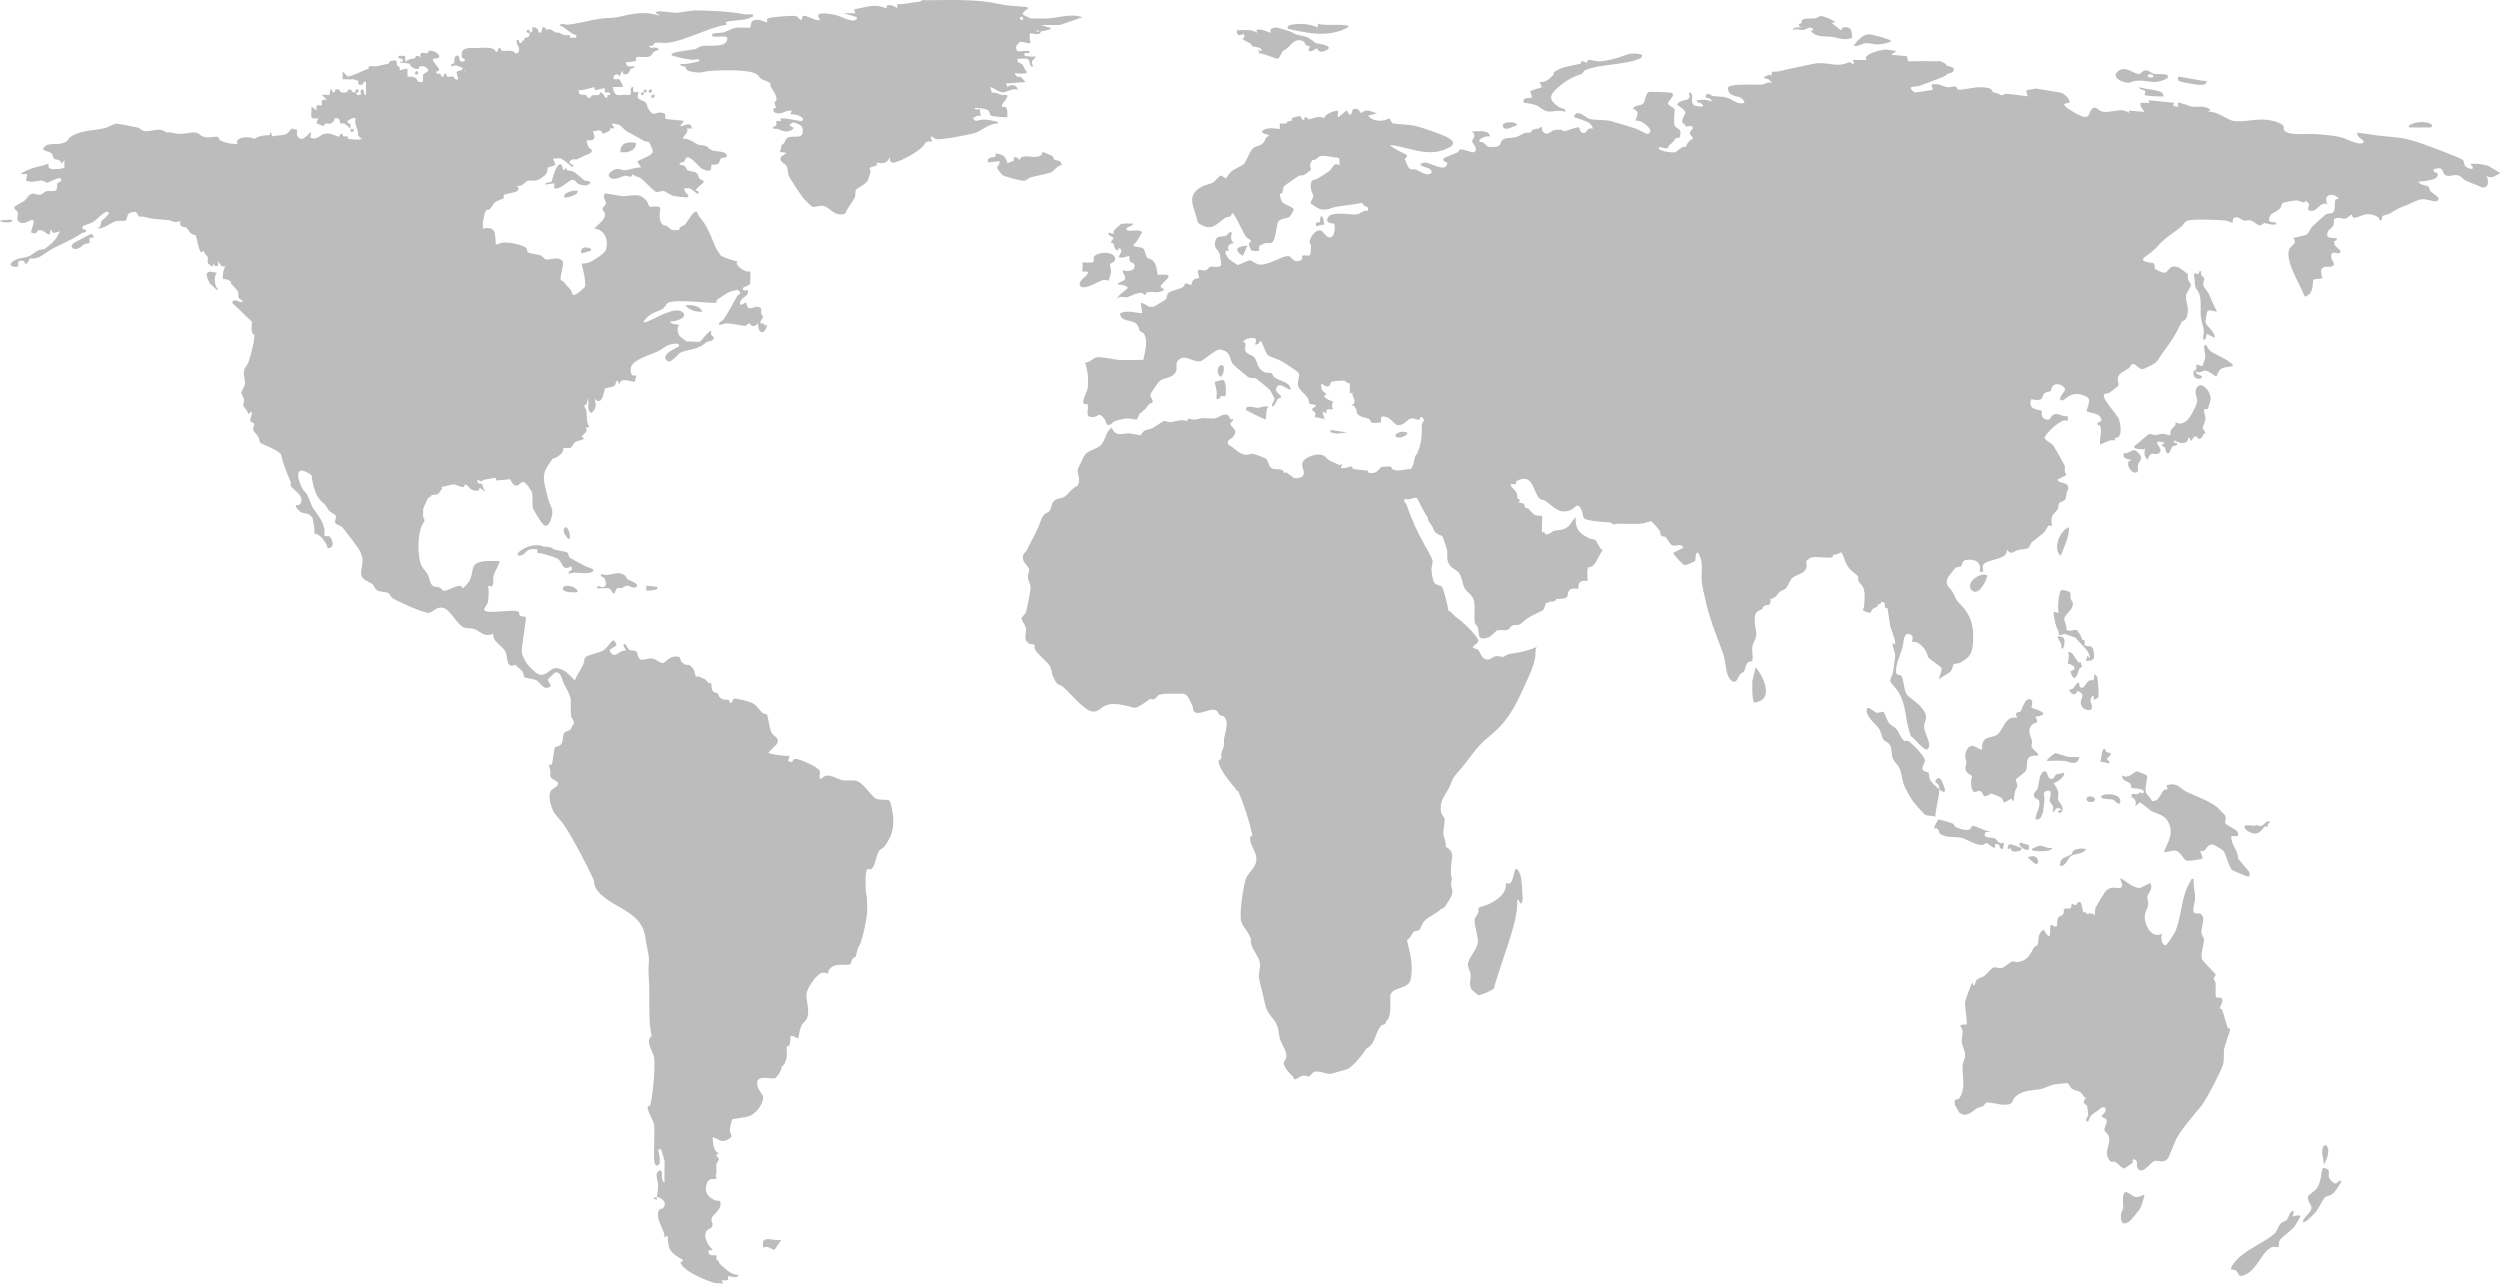 <?xml version="1.0" encoding="UTF-8"?>
<svg id="Layer_1" xmlns="http://www.w3.org/2000/svg" baseProfile="tiny" version="1.2" viewBox="0 0 1141.17 586.11">
  <!-- Generator: Adobe Illustrator 29.5.1, SVG Export Plug-In . SVG Version: 2.1.0 Build 141)  -->
  <path d="M1141.17,78.91l-5.36-3.21c-2.67-.83-5.47-1.09-8.26-.92,3.24,3.35-.89,2.48-2.23,1.04-.59-.63-.47-2.01-1.06-2.79-.65-.86-17.43-7.06-19.95-7.9-6.78-2.25-9.9-2.4-16.65-3.02-3.92-.36-7.75-1.18-11.65-1.55.07,2.28,1.53,2.4,2.95,3.85-.04,2.86-7.43-.68-8.82-1.23-3.16-1.27-9.83-1.74-13.98-2.02-3.44-.23-10.75.95-13.37-1.49-1-.93,1.07-2.24-2.78-3.7-8.32-3.15-14,.17-20.54-.76-2.56-.36-7.77-4.8-11.6-4.14l1.18-.88c-2.34-2.27-5.75-1.12-8.54-1.53-1.14-.17-5.79-2.18-6.27-1.73-.47.44,1.29,2.84-2.36,1.17l.59-1.16-11.86-1.19.6,1.18h-4.15c-.29,1.74,1.01,2.82,1.78,4.15l-7.12-.58.31,1.17c-3.33-2.81-8.31-.14-11.8-.6-2.91-.38-3.69-3.63-5.68-.86-.98,1.36-.78,3.41-3.11,3.16-1.85-.2-7.98-3.78-9.05-5.23-.82-1.12,1.99-1.1,2.08-1.2,1.05-1.1-2-4.38-4.15-4.73l-10.99-1.78-3.23.6c-.18-.05-.4.04-.59,0-1.41.4.34,2.62,0,2.96-3.04-.41-6.88-1.04-9.89-1.16-.9-.04-1.29.57-1.37.57-.39-.02-.79,0-1.19,0-.79-1.03-2.19-.76-3.17-1.3-.77-.42-.79-1.47-1.41-1.66-5.38-1.69-10.04.54-14.71.51-.29,0-.24-1.22-1.39-1.45-1.11-.22-2.15.46-3.26.34-1.99-.21-4.69-2.13-7.46-1.18l.59,2.36c-2.88.39-4.77.85-8.3,1.19-4.28-3.31.17-2.32,2.51-3.12,3.48-1.2,7.05-2.72,10.53-3.99.87-.32,1.19-.84,1.78-1.19,1.11-.66,3.56-.61,2.96-2.66-.27-.92-2.22-.79-2.95-1.21-.45-.26-.52-.82-.6-.86-3.4-1.93-2.1-1.08-5.33-1.19-2.99-.09-5.17-.17-8.3,0-.52.03-.74-.15-1.78,0-.19.03-.4-.02-.59,0-.38.05.07-.51-.59,0-.12.1-.51-.1-.59,0l-.59-2.36-7.11-.61,2.37-1.76c-1.73.01-3.23-.69-5.01-.62-1.87.07-10.78,2.05-8.62,4.76h-6.52c1.15,1.05.57,1.52.59,1.78h-.59c-1.06-1.55-2.66-.22-3.56,0-5.25,1.29-8.71-1.28-14.41,0-4.49,1.02-10.65,2.14-15.65,3.41-1.98.5-3.62-.89-3.13,1.92-1.43-.93-2.19.23-3.55.59-.06.96,1.26.59,2.09,1.15.51.35,1.25,1.19,1.46,1.8-1.96-1.08-3.01.45-4.48.57-2.46.21-15.25-.68-15.67,1.52.68,5.56,6.52,2.21,7.7,6.8-3.45.95-4.99-1.33-7.56-2.21-2.46-.84-4.44-.55-6.83-.87-.78-.11-1.78-1.19-2.46-1.05-.5.1-1.25,1.4-.92,1.76.11.12,3.02.1,2.67,1.77-1.82-.84-3.79-1.1-5.64-.58-.32.09-.81-.06-1.18,0-.25.29.72,1.03,1.18,1.18.18.06.41-.06.59,0,3.35,2.37-.61,1.78-2.96,1.19-2.1-2.65.28-3.86-1.49-5.92-1.99-.14.6,1.81-1.12,3-1.41.97-3.97.28-5.08,2.62,6.52,4.25,2.73,3.73,2.36,7.41-.17,1.73.97.97,1.19,1.19.08.08-.17.82.1,1.05.58.49,2.19-.09,3.07.12.62.15.33,1.16.38,1.2-.52.41-1.09,1.13-1.19,1.78-.02.15-.04.45,0,.59.16.59,1.65,1.65,1.17,2.34-.06.09-.97.15-1.76,1.21-.51.68-1.21,1.47-1.19,2.37-2-.69-4.2,2.32-5.01,2.42-2.04.24-5.73-.31-7.43-1.54-.13-1.87,2.22.19,3.76-.36.68-.24.75-1.21,1.17-1.5,2.11-1.48,2.46-2.71,2.93-3.04.42-.3,1.39.2,1.63-.5,1.5-4.39-1.72-3.5-2.28-5.36-.7-2.35.21-5.91-.07-7.48-.09-.53-2.76-1.37-2.96-2.57-.17-.99,4.13-4.01,1.35-4.86-.57-.17-9.66-.5-10.12-.31-1.51.62-1.53,4.37-2.67,5.4-1,.91-3.73.43-4.6,2.22,3.59,1.5,1.77,2.78,1.18,5.62,2.31-1.22,9.74,4.88,5.57,5.88-.57.14-4.08-1.94-5.26-2.34-3.2-1.07-6.54-2.07-9.79-2.95-.52-.14-.94-.42-1.78-.59-3.12-.65-7.05-.33-9.55-.91-1.43-.33-3.83-2.82-5.54-2.69-.94.07-1.99,1.18-1.5,1.81.24.3,5.73,1.76,7.11,2.97.34.3,1.56,2.04,1.19,2.37-2.24-.9-2.9,1.7-3.34,1.81-2.92.72-2.35-2.38-2.91-2.44-1.71-.17-4.83,1.42-6.78,1.81-.84-.93-3.36-.8-4.44-.58-1.64.33-3.54,3.32-5.42.35-.36-.57-.16-1.48-.22-1.54-.52-.53-1.68.58-1.77.59-.2.03-.43-.05-.59,0-1.53.46-1.56-.16-2.96,1.78-3.64-.16-3.87,1.04-5.77,1.75-1.61.61-3.29.55-4.6.72-5.22.68-1.03,4.23-7.11,4.09-3.05-.07-2.31-.81-3.68-1.84-.57-.43-1.89-.51-1.95-.59-1.12-1.38,3.66-2.98,4.74-2.37-.6-3.52-5.63-2.11-8.29-2.36,2.38,2.21.25,3.06.08,4.55-.07.68,3.09,3.4,1.04,4.87-1,.72-4.68-1.53-6.64-1.14-.45.09-.41,1.05-1.14,1.36-2.3.99-4.29,1.63-6.38,2.8-.49,1.53,1.5,1.47,1.74,1.84.32.49-.56,1.4-.55,1.71-1.08.85-1.83.5-2.97.31-2.11-.36-5.8-2.49-7.3-2-3.78,1.22,1.55,2.17,2.11,2.45,1.76.88,2.49,2.49.14,2.83-1.94.28-3.86-1.4-5.62-2.1-1.02-.4-2.42.46-3.58-1.16-.19-.27-1.53-3.4-1.53-3.6.02-.46,1.08-1.07.97-1.75-.07-.45-6.94-3.26-7.71-4.76,5.19.5,10.6,2.71,15.77,3.19,3.24.3,5.88.11,8.93-1,5.34-1.95,5.32-4.02.13-6.29-2.49-1.09-9.52-3.55-12.27-4.31-3.93-1.08-7.68-.82-11.59-1.49l-1.28-2.24c-3.16,1.57-7.32,1.69-9.77-1.18l4.15-1.18c-1.95-.35-3.41-1.52-5.49-1.09-.72.15-1.81,1.08-1.92,1.07-.43-.04-.61-2.66-3.48-1.8-.63.19-.37,2.17-1.26,2.4-1.3.34-1.31-1.95-1.77-1.77-1.03.4-3.14,3.08-4.14,2.96l.29-2.96c-2.19.13-5.86,1.46-6.52,3.55-.38-.12-.86-.56-1.19-.59-2.48-.27-5.24,1.15-5.52,1.1-.59-.1-.91-1.11-1.88-1.12-.45,0-.23,1.08-.34,1.16-1.15.85-1.59-1.65-2-1.65-.25,0-3.09.69-3.31.82-.59.37-.44,1.31-.58,1.47-1.04.06-2.03.03-2.37,1.19-.19.03-.4-.01-.59,0-.56.04-2.28-.11-2.37,0-.21.23.21,2.17,0,2.38-.38.39-4.99-1.08-7.43.57-2.52,1.72,2.21,1.62,2.68,2.68-1.96.4-1.86,2.05-2.37,2.66-1.94,2.33-2.54,1.48-4.53,2.61-2.04,1.15-3.3,5.94-4.69,7.46-.95,1.03-4.51,2.39-5.89,3.57-.8.68-2.04,2.88-2.4,2.96-.71.15-1.47-1.26-2.25-1.13-.91.16-2.65,2.59-3.5,3.08-1.49.85-3.32,1.04-4.74,1.75-8.39,4.17-3.74,9.61-2.22,16.75,6.33,4.21,7.88.83,12.49-2.33.56-.38,1.65-.22,2.32-.67.59-.39.49-1.63.89-1.45,1.48.67,4.63,8.7,6.21,10.8.48.64,2.31,1.35,2.29,1.93,0,.29-1.1.85-.99,1.66.02.15,1.06,2.59,1.17,2.69.24.21,3.35.22,3.47.1.48-.52-1.49-2.25,2.81-3.42.96-.26,2.32.11,2.99-.26,1.96-1.08,2.12-8.5,3.02-9.67,1.24-1.61,3.76-1.21,5.05-2.1.4-.28,2-3.04,2-3.23-.04-1.29-4.55-2.62-5.26-3.5-.36-.44-1.17-3.03-1.14-3.54.02-.35.98-.36,1.15-.79.37-.91.3-2.26.8-2.94.25-.34,6.21-4.5,6.94-4.91.15-.08.44.08.59,0,.18-.1,1.03.08,1.74-.3.2-.11,2.84-2,2.93-2.16.35-.63-.49-1.68-.35-2.48.05-.31.75-1.54,1.01-2.16,1.81.37,2.4-1.49,3.86-1.77,1.49-.29,4.58.28,6.21.59.19.04.4-.04.59,0,.2.04.42-.05.59,0l1.19.59c.07.09-.04.38,0,.59.12.71-.08,1.61,0,2.37-2.96-1.58-2.68,1.32-5.03,2.97-1.3.91-3.62,2.32-5.08,3.24-1.65,1.04-3.14-.42-2.95,4.15.06,1.47,1.19,3,1.07,4.08-.1.87-1.26,1.87-1.09,2.98.04.24,3.67,2.5,4.04,2.6,3.45.93,4.95-.55,7.6-1,3.87-.66,7.92-.95,11.76-1.83.89,2.37,3.33.97,2.72,3.57-3.53-.1-2.84,1.89-6.52,1.78-2.47-.07-10.23-1.4-11.73,1.29-1.71,3.07,2.64,2.71,2.82,2.88.38.36.7,6.82-2.39,6.24-1.42-.27-2.61-2.63-3.53-3.03-2.4-1.02-5.36,3.16-5.31,5.3.01.48.58.84.59.94.01.39-.01.79,0,1.19,0,.2,0,.4,0,.59.05,5.6-2.03,2.3-4.15,3.56-.15.09,1.28,1.72-1.63,2.27-2.72.51-2.83-2.16-4.56-2.25-2.86-.14-8.41,4.02-12.98,3.89-1.45-.04-3.98-1.92-4.22-1.95-1.13-.15-5.42,2.18-5.85,2.11-.23-.04-3.69-2.42-3.91-2.62-1.04-.96-3.26-4.69-.02-3.83-1.43-2.01.36-3.56,2.37-3.56-2.56-1.32-.98-4.55-1.19-4.73-1.19-1.03-1.95,1.17-2.49,1.37-2.26.85-4.28-.6-5.07,2.66-.77,3.2,1.6,3.75,2.11,5.87.13.56.79,4.65.65,4.85-1.22,1.68-3.8.46-4.84.74-.83.22-1.26,1.56-2.53,1.73-2.4.32-4.24-2.04-2.63,3.53-3.96.2-3.14,2.54-3.57,2.96-.42.41-2.35-.81-2.85-.52-.17.1-.32,1.18-1.03,1.65-1.56,1.01-5.12,1.5-6.43,2.48-1.28.96-.64,2.4-1.53,3.21-.23.2-4.87,3.06-5.16,3.15-2.86.87-3.65-1.27-6.09-1.65l.59,4.74c-3.86-.19-6.11-1.55-10.08,0,.08,4.16,5.31,2.7,7.5,4.94.93.96.98,2.24,1.58,3.16.31.46,1.37.56,1.86,1.39,1.94,3.28.34,8.32-.33,11.78-3.61-.02-7.29.25-10.9.05-2.8-.15-7.57-1.45-10.09-1.24-1.99.17-3.31,2.54-5.62,2.44,1.25,3.51,1.66,7.82,1.2,11.56-.23,1.88-3.08,6.3-1.63,7.28.44.3,1.48-.2,1.66.44.6,2.13-1.7,6,2.59,5.59,2.5-.24,2.3-2.61,5.07.9.56.7.76,2.43,1.51,2.66,1.34.4,1.99-1.19,3.08-1.62,1.1-.43,4.09-1.17,5.25-1.28,1.56-.14,4.69.63,4.89.49.23-.16.85-2.21,1.6-2.88,2.29-2.06,1.69-1.1,3.8-3.92.45-.6,1.59-.73,1.72-.93.62-1.03-.89-2.38-.98-3.27-.09-.85,3.67-6.11,4.47-6.73,2.03-1.57,4.73-.99,6.66-3.24,2.21-2.58-.8-4.87,2.64-6.86,2.63-1.52,5.99,1.64,8.88,1.23,1.76-.24,6.68-5.15,8.91-5.41,5.31.84,4.25,3.33,6.01,6.53.22.41,6.59,5.79,6.99,6.01,1.56.87,2.94.24,3.76.7.36.2,5.8,4.7,6.08,5,.42.47,2.19,3.67,2.27,4.19.2,1.47-1.75,2.38-.81,3.7,1.31-.81,1.5-2.32,2.27-3.38.29-.4,1.46-.58,1.59-1.07.25-.95-4.05-2.43-1.49-5.04,1.67-1.7,7.17,4.15,5.57.38-.91-2.13-5.28-2.93-7.04-4.23-.78-.58-1.08-1.81-1.31-1.93-.78-.44-2.2.19-3.77-.68-3.02-1.69-2.82-4.98-4.12-6.54-.85-1.02-3.46-1.45-4.16-2.99-.76-1.68,1.25-3.27-.87-4.13.41-1.67,5.51-2.56,5.79-.91.15.87-1.66,3.34,1.27,1.62.08-.05.25-1.65,1.23-.71.24.23,1.86,5.17,2.78,5.96,1.23,1.05,4.95,2.03,6.43,2.9,1.32.78,7.15,4.5,7.69,5.37.89,1.4-1.12,4.1,0,6.5.49,1.06,3.21,3.5,4.09,4.79.53.78.65,2.51,1.05,2.81.57.41,2.25-.12,2.84,1l-1.78,1.19c-.24.96,1.19,1.37,1.46,2.05.23.58-.43,1.62-.28,1.79.18.2,3.82.33,4.46,1.18l-.89-3.54c.32-.27,1.58.77,1.77.59.15-.13-.11-.91,0-1.19.4-1,1.09-.43,1.78-.59.35-.08,1.1.1,1.18,0,.14-.17-.52-.91-.48-1.47.04-.64.62-1.84.48-2.05-.15-.21-3.51-.97-4.14-2.7,2.64-.58-.31-1.39-.88-2.67-.43-.97-.35-1.94-.3-2.95,4.36,3.28,3.85-.23,4.52-.62.91-.52,5.03-.79,6.14-.57.26.05.94,1.14,2.37,1.19,0,.59,0,1.19,0,1.78,0,.99,0,1.98,0,2.97l1.18-.6c-.23,2.22,1.72,3.2.59,5.34l-1.17.28c2.9.8,2.29,3.54,2.88,4.19,1.37,1.54,4.31,1.72,5.42,2.35.45.25.47,1.35,1.33,1.67.4.15,3.85-.07,4-.21.2-.2-.11-1.8,0-2.37,3.24-1.44,6.12,3.39,7.42,3.6,2.9.46,4.5-2.46,6.05-2.9,1.64-.47,2.95.69,3.95.54.23-.04.63-2.56,1.84-.64.84,1.33-.59,1.97-.61,2.66-.16,6.38.14,7.23-2.07,13.34-.06.15-.67.55-.91,1.14-.75,1.85-.51,3.93-2.06,5.97-2.8-.09-5.39,1.34-8.17.19-.69-.29-.63-1.29-1.13-1.38-.24-.05-3.75.12-3.95.19-1.53.55-1.88,3.65-6.02,2.65-.31-.07-.2-.99-.64-1.03-2-.18-4.44-.27-6.47-.73-.38-.08-.24-1.06-.62-1.08-1.02-.06-3.45,1.23-5,.61,1.38-3.17-.2-1.09-.59-1.18-.13-.03-1.48-.86-2.37-1.19-3.55-1.29-2.63-1.63-4.57-2.99-2.75-1.94-8.99.47-9.92,2.96-.91,2.42,3.03,6.19-2.1,7.14-.19.03-.4-.01-.59,0-.39.02-.79-.01-1.19,0,0-.2-2.86-2.18-3.22-2.41-.8-.5-1.45.09-1.52.04-.06-.05.23-.99-.71-1.38-1.6-.67-3.58.04-4.97-.94-1.19-.84-1.4-3.41-2.45-4.23-.56-.44-5.2-2.15-5.94-2.21-1.05-.08-1.95.51-2.83.47-3.76-.16-4.95-3.02-8.05-4.39-1.71-2.25.87-2.59,1.84-3.76,2.84-3.45-.82-3.95-1.11-5.87-.15-.96,1.44-1.41,1.1-2.56-1.77,1.3-1.02-.8-2.35-1.5-2.38-1.24-4.03,1.36-6.28,1.46-3.89.17-3.69-.7-8.43.5-1.73.44-4.01-1.48-3.68.72-3.6-.98-4.72.16-8,.48-.84.08-1.87-.66-2.86-.5-.31.05-4.3,2.8-5.17,3.25-1.8.9-4.15.34-5.3,3.29-1.62-.23-3.93-.78-5.03-.89-3.37-.34-6.15,2.02-8.3-2.65-2.96,1.97-2.64,6.11-5.29,8.32-2.13,1.78-5.7,1.96-7.27,4.58-.38.63-2.94,6.07-2.97,6.42-.19,2.07,1.81,4.41-.17,7.33-2.4.79-4.16,4-5.97,4.99-1.3.71-3.4.63-4.67,1.85-1.3,1.25-.91,2.88-1.77,4.15-1.55,2.29-2.67.31-4.51,5.57-1.65,4.71-3.69,7.7-5.95,12.42-.87,1.81-2.56,1.82-1.76,4.8.44,1.64,2.39,3.1,2.62,3.98.32,1.22-.58,2.53-.49,3.95.09,1.48,1.21,2.85,1.22,4.8,0,1.11-1.7,9.84-2.08,11-.4,1.21-2.11,2.11-2.02,3.12.09,1,1.82,2.99,2.02,4.52.32,2.38-1.62,5.02,1.47,6.8.78.45,2.04.19,2.27.41.23.22-.02,1.58.38,2.27,1.86,3.19,6.51,5.9,7.28,8.74.62,2.31.11,1.91,1.23,4.22,2.17,4.43,1.91,2.17,4.38,4.23,2.46,2.06,5.08,5.34,7.53,7.44,1,.86,3.36,2.88,4.42,3.3,3.68,1.46,4.84-1.37,7.44-2.42.59-.24,1.72-.51,2.37-.59.71-.09,1.61,0,2.37,0,2.71.01,8.05,1.73,8.48,1.67,2.12-.3,5.35-2.88,6.93-4.04,2.79.88,2.96-1.17,4.01-1.77.76-.42,2.19-.42,3.1-.6h8.3c.73.3,1.27.54,1.78,1.19.75.96,1.73,3.44,2.37,4.74.14.29-.05,1.11.3,1.75,1.84,3.35,8.07-2.11,10.79.21.37.31.49,1.16,1.02,1.61.67.58,1.78.5,2.39,1.19,2.13,2.44.18,7.19-.22,9.84-.16,1.07.1,2.3-.06,3.18-.19,1-.91,2.27-1.19,3.56-.11.52.12,1.27,0,1.78-.04.19.05.41,0,.59-.05.2-1.1.51-1.19,1.03-.49,2.74,5.63,10.46,7.71,12.6.57.58-.88.41,1.19,1.19,2.68,6.22,5.01,13.58,6.52,20.15-.45.58-1.19.1-1.08,1.9.19,3.23,3.15,5.79,2.83,9.58-.3,3.59-3.97,5.68-4.92,8.76-.86,2.79-2,10.49-2.17,13.54-.07,1.24-.13,2.95,0,4.15.02.19-.03.4,0,.59.44,2.71,2.46,4.34,3.56,6.52.28.56,1.08,2.02,1.19,2.37.03.09-.5.3,0,1.78.06.18-.06.41,0,.59.92,2.98,3.75,6.14,4.04,8.75.23,2.06-.87,4.33-.45,6.92.43,2.65,1.76,6.68,2.33,9.81,1.39,7.66,4.42,7.42,6.06,12.01.66,1.85.56,3.93,1.21,5.9.86,2.62,3.31,5.49,2.8,8.41-.18,1.03-1.39,1.7-1.11,2.86.46,1.89,2.6,4.31,4.03,5.55.44.38.59,1.27.72,1.34.81.46,2.85-1.44,3.91-1.61,1.1-.18,2.06.48,2.75.36.92-.16,1.55-1.91,2.55-2.14,2.04-.47,5.52.95,6.97,1.02.41.02,7.24-1.89,7.88-2.15,2.88-1.19,7.33-6.92,9.03-9.63,4.32-1.83,3.64-7.82,7.11-10.67.18-.05.41.05.59,0,.8-.24.81-.71,1.19-1.19.09-.12-.09-.44,0-.59.07-.13.77-.25,1.04-1.01,1.39-3.98.73-6.38.82-9.98.11-4.81,8.2-3.14,9.28-7.8,1.45-6.25-.27-12.06-1.65-18.13,1.55-.61,2.27-3.16,3.14-3.79.73-.52,1.99-.31,2.65-.92.49-.45.8-2.2,1.42-3.02,1.98-2.65,3.5-2.87,5.83-4.54.55-.39,1.14-.72,1.78-1.19.22-.16.38-.42.59-.59.45-.35,1.14-.28,1.79-1.02.71-.8,3.24-4.99,3.42-5.94.38-2-.42-2.97-.48-4.59-.06-1.76.76-1.49,0-3.85-.22-.7-.07-2.35,0-3.56.01-.2,0-.4,0-.59.2-3.9,1.86-6.68-2.37-8.89.02-2.85-1.01-4.26-1.15-6.26-.11-1.46.74-4.91.55-6.46-.2-1.66-1.97-1.51-1.77-5.33.23-4.39,2.67-6.23,4.28-9.96,1.42-3.31,1.18-3.47,3.6-6.14,5.61-6.19,7.28-10.65,14.28-16.3,8.21-6.63,11.55-12.93,16.08-23.01,1.74-3.86,4.1-8.58,4.88-12.88.3-1.64-.17-3.35.73-4.9-3.91,1.48-7.07,2.43-11.26,2.96-3.13.39-2.5,1.13-4.07,1.48-.86.19-2.1-.48-3.28-.29-1.9.3-2.85,2.54-5.3,1.12-1.81-1.05-1.84-3.24-3.03-4.13-.86-.65-3.26-.37-1.73-1.78,1.46-1.35,3.14-1.55.83-4.41-2.81-3.46-5.85-6.4-9.43-8.95-.83-.59-1.57-2.24-3.03-2.58-.17-1.62-2.17-9.86-2.92-10.86-.6-.81-3.11-.76-3.79-2.32-.48-1.09-.96-4.19-1.04-5.49-.1-1.53.77-2.91.4-4.44-.39-1.59-2.59-5.24-3.53-6.9-3.03-5.4-6.06-11.77-8.08-17.98-.47-1.45-.94-1.45-1.14-1.71l-.04-.06c-.12-.22.08-.84,0-1.19.38.04.82-.06,1.19,0,.9.15.32.2,1.19,0,.44-.1,2.28-.51,2.37-.59,1.21-.26,1.34.64,1.77,1.45,1.23,2.33,2.5,5.34,4.15,7.43-.16,1.87,1.63,3.07,2.37,4.74.68,1.53.13,1.38,2.21,2.98.58.44,1.77.39,2.24,1.16.16.26,1.85,5.27,1.94,5.76.52,2.73-.54,4.66,1.32,7.27,1.21,1.7,3.09,1.96,4.31,3.69,1.46,2.09,1.33,4.88,2.55,6.93,1.07,1.81,3.45,2.79,4.12,5.36.78,3.01-.12,7.59.46,10.29.17.8,1.11,1.36,1.33,2.14.9,3.28-.54,6.02,4.57,4.62,1.72-.47,3.28-2.96,4.41-3.29,1.42-.41,3.09.18,4.51-.23,1.01-.29,1.45-1.62,2.19-1.95,1.16-.52,2.59-.03,3.55-.6,1.35-.78,2.25-2.31,5.33-3.85.81-.41,1.56-.74,2.37-1.19,3.19-1.75,2.93-.47,4.15-4.74.75.29,1.45-.52,1.78-.59.36-.08.87.1,1.19,0,.79-.24,1.5-.1,1.78-1.19.18-.04.4.02.59,0,2.56-.32,4.89.3,4.74-2.96.47-.44.54-1.37,1.59-1.66.89-.25,2.94.05,3.13-.14.12-.12-.04-1.61.32-2.33.92-1.83,3.6-.97,3.85-1.2.31-.28-.44-4.64.28-5.98.15-.27,1.47-.18,2.39-1.08,1.85-1.81,2.61-4.92,4.34-6.87-1.56-.79-2.59-4.13-3.48-4.71-.75-.5-2.18-.42-3.18-.97-4.2-2.32-6.03-4.23-5.69-9.42-2.4,2.11-2.11,3.98-5.33,5.33-1.6.67-3.56.57-4.7.91-1.05.31-1.89,1.93-3.8,1.48-.52-.12-.1-1.77-1.56-.61-.22-1.19.28-7.44,0-7.7-.11-.1-1.94.03-2.94-.34-1.55-.57-2.18-2.18-3.57-3.22-.11-.08-.76.23-1.08-.12-.52-.57.22-2.62-3.08-2.25,1.36-2.02-.3-1.69-.38-1.94-.31-.92-.18-1.87-.54-2.78-.46-1.14-4.82-4.31-1.44-3.87,2.42.32.2-.89,1.9-1.68,7.3-3.39,7.06,5.45,9.96,8.19.76.71,2.14.67,2.91,1.24,3.73,2.81,6.33,6.3,11.73,3.93.98-.43,1.88-2,2.75-1.86,2.35.39,2.25,5.3,3.13,5.93,1.5,1.08,9.67,1.64,12.07,1.72,1.09,1.55,2.3.6,2.96.59,3.25-.04,7.36.17,10.34.02,1.54-.08,3.57-.72,5.07-1.21,1.37,1.26,3.17,3.27,4.15,4.74.47.7-.8,1.87,1.78,2.37.19.04.4-.04.59,0,.88.82,2.11,3.45,2.96,3.87,1.98.98,3.91-1.39,5.32,1.17l-4.72,2.36c.33,1,4.3,5.34,5.15,5.56.68.18,4.54-1.51,4.78-1.84.58-.81-.03-3.64,1.31-4.01,2.91,4.52,1.44,8.63,1.8,13.32.19,2.55,1.16,5.77,1.7,8.37,1.74,8.52,5.24,16.75,8.21,24.97,1.26,3.47.75,10.52,4.3,12.32,1.73.88,2.51-2.2,3.3-3.24.38-.51,1.29-.72,1.68-1.28.74-1.07.92-3.26,1.84-4.1.67-.61,1.93-.39,2.1-.95.4-1.37-.29-4.54,0-6.41.27-1.78,1.71-3.33,1.77-5.39.07-2.67-2.28-9.51,1.16-10.94,3.07-1.28,1-.86,2.36-2.07,1.2-1.06,2.95.16,2.97-2.08,0-.39,0-.79,0-1.19,2.73-.49,2.94-2.18,4.32-3.37.67-.58,1.76-.65,2.51-1.34,1.3-1.2,1.84-3.79,3.28-5.02,1.96-1.67,5.52-1.47,6.37-4.95.31-1.29-.81-2,.36-3.1,2.28-2.14,4.61-1.18,7.46-1.18,1.71,0,4.72.68,4.15-1.19.19-.04.4.04.59,0,1.4-.26,2-.51,3.24-1.19,1.36,1.93,1.43,3.72,2.68,5.93,1.58,2.81,3.76,3.47,4.81,5.03.57.85.07,1.71.3,2.1.85,1.46,2,1.82,2.6,4.13.61,2.4.22,5.26,0,7.7-.15,1.61-1.61,1.31,1.19,2.37,2.76,1.04,1.45-.22,2.99-1.46,1.52-1.22,1.54.05,2.34-2.1.16-.08.52.11.8,0,.68-.29-.19-1.77,2.16-.58,0,.2-.02.4,0,.59.28,3.04.66,1.25,1.19,1.78.25.25.88,5.77,1.19,7.11.04.19-.04.41,0,.59.59,2.52,2.29,5.96,2.38,8,.07,1.51-.44.54-1.19.29-.09,2.04,1.4,4.16,1.18,6.18-.25,2.22-.66,4.59-.95,6.92-.16,1.29-1.48,3.4-1.3,4.3.15.73,3.14,3.83,3.83,5.02,3.99,6.96,2.73,12.88,5.69,20.1,2.19,1.49,3.96,4.54,6.36,5.78.72.37,1.04.44,1.5-.28,1.63-2.57-1.99-6.67-1.89-9.92.11-3.42,2.29-3.64-.54-7.84-1.86-2.76-6.09-5.13-7.38-6.84-1.45-1.92-1.25-6.75-2.48-8.48-.43-.61-2.06-.25-2.28-1.11-.78-3.1,1.79-8.46,2.7-11.46.78-2.57.22-7.67,3.7-6.34,1.84.7.6,3.23.74,3.37.08.08,1.55-.09,2.35.31,2.41,1.21,4.47,3.98,4.94,6.64.94,1.3,5.69,4.13,6.08,4.91.6,1.17-1.22,3.87-.91,5.33,1.19-1.51,3.38-2.12,4.72-3.27,1.46-1.25,1.48-3.42,1.91-3.73.45-.32,1.84-.1,2.68-.56,4.61-2.49,5.73-4.08,6.08-9.34.37-5.6-.25-10.7-3.81-15.13-3.27-4.07-3.05-2.49-5.37-7.66-.98-2.18-4.68-3.43-1.72-7.67.23-.32,2.59-3.31,2.75-3.46.67-.63,2.11-.4,2.68-.87.76-.63.21-2.45,2.23-2.83,3.85-.72,7.48.96,6.21,5.35,3.69.55-.17-2.03,2.38-3.84,2.94-2.09,10.6-1.78,10.07-6.23,2.57,2.78,2.61.83,5.22.14,1.08-.29,3.81-.4,4.37-.73,1.01-.58,1.07-2.09,1.84-2.79,1.43-1.3,4.46-3.32,5.77-4.75,1.45-1.57,1.18-3.9,3.53-2.54-.39-1.58-.57-3.27.04-4.84.2-.51,2.24-2.48,2.52-3,.41-.76.15-2.02.56-2.67.66-1.05,3.08-.47,3.3-3.39.24-3.2.5-1.67.7-2.5,1.1-4.54-3.78-2.42-4.75-4.92l4.16-2.1c-1.39-1.5-.37-2.86-.9-4.38-.17-.48-4.45-8.08-4.91-8.77-1.26-1.92-3.44-1.92-4.22-3.91.11-1.35,8.16-9.76,10.6-7.51v-2.37c-2.83.75-4.58-2.17-7.06-.25-1,.78-.77,2.37-2.56,1.92-3.36-.84-1.87-3.62-2.24-4.03-.44-.48-7.13-.3-4.72-5.35,1.25.42,3.53.75,4.59-.15.47-.4.49-1.61,1.04-2.2,1.05-1.12,2.64-.89,3.11-1.36.56-.56.1-2.17,2.1-2.97,1.49-.59,4.86.82,4.45,2.74-.06.27-3.92,4.41-1.37,4.52,1.6.07,3.36-3.89,8.6-2.65,5.22,1.23,4,3.19,2.62,7.41.54,1.23,6.75.53,6.81,4.47,0,.41-2.47.75-1.69,2,.03.05.81-.1,1.1.49,1.05,2.15-.48,5.99.04,8.44,2.16-.91,4.91-2.62,7.11-1.78l-.6-1.17c3.89.18,2.86-5.79,2.1-8.33-.83-2.77-8.41-9.89-6.77-11.78.1-.11,1.78-.24,2.53-.72.46-.3,3.69-2.79,3.82-3,.57-.99-.38-2.45-.17-3.52.49-2.51,3.23-3.2,4.93-4.44.74-.54,1.02-1.78,1.65-1.98,1.55-.49,2.72,2.31,4.67,2.3.91,0,5.51-2.44,6.26-3.18.8-.8,2.17-3.2,3.16-4.52,3.95-5.26,5.59-7.85,8.36-13.6.45-.94,1.87-.73,2.4-2.31,1.5-4.48-.52-6.61-.3-9.8.11-1.66,2.17-3.68,2.23-4.87.04-.81-1-1.76-1.28-2.71-.26-.86.17-1.91-.33-2.54-.21-.26-3.41-2.65-3.76-2.79-5.17-2.13-4.44,3.02-7.56,2.26-.33-.08-3.32-1.49-3.43-1.65-.38-.58.09-2.06-.67-2.58-.7-.48-7.74-.38-3.41-3.32,4.39-2.99,5.07-4.69,8.39-7.6,2.26-1.98,5.47-3.91,7.73-5.89,1.9-1.66.95-2.59,4.72-2.98,3.52-.37,12.08-.09,15.79.31.69.07,2.53,1.21,2.86.88.22-.22-.41-2.24,1.49-2.41,1.54-.14,2.59,1.22,3.78,1.49.8.18,1.75-.37,3.03-.03,1.32.36,2.78,2.06,3.9,2.15,1.2.09,1.82-.97,2.34-1,.7-.04,3.86,1.38,5.61.37-1.08-1.61-4.08.13-3.45-2.53.67-2.83,3.34-2.57,4.98-4.54.64-.78.76-2.13,1.22-2.45.47-.33,5.62-1.21,6.43-1.18,2.04.09,2.66,1.95,4.44.05-.31.99,1.2,1.2,1.19,1.53,0,1.1-1.7,3.51,1.45,3.21,2.56-.25,3.82-4.53,6.85-2.97-2.36-4.82,3.1-5.75,5.34-2.37-3.41-.91-.94,4.33-2.64,5.94-.93.88-2.44.31-3.63,1.14-.33.23-5.39,4.84-5.89,5.34-.97.96-1.65,3.05-2.48,3.6-1.11.75-5.93,1.49-6.1,1.76-.05.08.7,1.17.52,1.95-.23.95-2.16,1.89-2.62,3.35-1.77,5.68,5.16,15.83,7.14,21.35,4.46-.7,3.56-7.21,3.92-7.63.35-.41,3.94-.51,4.09-.65.4-.4-1.97-4.36,1.01-5.21,1.06-.3,3.98.31,4.32-1.03.32-1.25-2.23-3.05-.91-5.05.84-1.28,3.54.84,3.88-.87.24-1.25-2.58-1.69-2.89-4.27-.16-1.32,1.63-.13,1.11-1.94-.84.07-4.02-.09-4.19-.97-.57-2.95,2.18-3.21,2.76-4.92.69-2.06-.8-3.29,2.41-3.37.95-.03,1.87.5,2.83.37,1.29-.18,2.19-1.53,3.02-1.78.37-.11.2.83.71,1.19,1.11.79,4.21-1.39,6.38-1.46,2.06-.07,3.84.42,5.43,1.7.28.22.18.91.23.93,1.55.96.86-1.35,1.52-1.82.61-.43,2.35-.59,3.41-1.22,4.06-2.4,3.24-2.11,7.53-3.72,2.07-.78,4.81-2.45,6.84-2.67,2.21-.24,5.75,1.29,6.73.87,2.9-1.23-1.48-3.35-2.63-4.49-.61-.6-.63-1.92-1.05-2.21-.71-.5-3.76-.55-4.6-2.21,1.86-.22,9.51-.43,8.86-3.51-.2-.94-2.34-.45-1.76-2.11,5.01-1.79,3.49,1.73,5.32,2.68,1.83.94,3.69-.57,5.82.06,1.69.51,2.09,1.74,3.13,2.25,2.28,1.13,5.56,2.19,7.97,3.35,3.14-.29,2.82-3.06,1.76-5.37,2.34,1.51,4.3-.15,6.22-1.21Z" fill="#bcbcbc"/>
  <path d="M1016.81,468.93c-1.06-2.69-1.5-5.64-2.63-8.26-.1-.22-.98-.21-.96-.44.08-.86,1.71-2.67,1.11-4.1-.19-1.2-2.53-.51-2.86-1-.27-.39,0-4.93-.07-6.15-.05-.91-.99-1.86-.94-2.39.05-.48,1.01-1.04.91-1.7-.1-.69-6.04-6.09-6.3-7.27-.57-2.55,1.09-6.78.96-8.85-.06-.97-1.14-1.7-1.18-3.5-.06-2.45,2.3-6.51-.52-8.26-.49-.31-2.72.37-3-.73-.51-2.03.67-4.49.67-6.43,0-2.76-.95-5.75-.65-8.59-1.39-.3-.95.18-1.33.76-4.85,7.56-3.87,16.62-7.45,23.94-.4.82-3.55,5.43-3.95,5.47-1.88.2-2.73-3.86-1.49-5.28-4.6,2.4-7.43-2.54-8.06-6.51-.48-3.04,1.29-4.41,1.52-6.9.13-1.34-.52-2.52-.42-3.42.15-1.44,3.01-3.68,1.33-6.29l-4.66,2.36c-3.07-.18-5.28-2.23-7.52-3.72-3.39-2.25.27,1.69-.82,3.19-1.13,1.56-4.95-1.47-7.81,2.53-.45.63-3.99,6.5-4.1,6.89-.36,1.2-.31,2.36-.28,3.58-1.66-1.55-2.59-.65-3.87-.69-.36,0-.21-.82-.38-.91-.32-.18-1.01.46-1.06.41-.18-.17-.81-4.45-1.22-4.72-1.39-.91-1.96,1.21-2.1,1.22-.65.06-1.91-.77-2.02-.65-.09.1.12,1.41-.56,2.09-.27.26-2.54-.09-2.92.37-.25.31.04,1.54-.38,2.26-.43.73-1.96.93-2.38,1.79-.97,2,.86,5.63-3.24,2.98-1.01.8.95,9.78-3.27,2.38-3.18,1.81-2.04,4.46-2.76,6.72-.25.79-1.35.8-1.7,1.4-1.77,3.03-2.79,5.78-6.95,6.58-1.21.23-2.4-.4-3.13-.15-.89.3-3.47,2.68-4.7,2.96-1.23.29-2.37-.63-3.74-.25-.93.25-2.94,2.86-4.02,3.72-.99.79-2.79,1.09-3.5,1.83-.68.7-.75,2.35-1.5,2.65-.58.23,0-1.4-.59-1.18-.43.16-3.15,7.58-3.29,8.56-.33,2.35,1.18,9.43.61,10.4-.08.14-2.08-.3-2.96.6,2.22,2.4.57,5.13.77,7.32.15,1.59,1.68,4.36,1.57,6.55-.07,1.45-1.15,2.85-1.2,4.78-.11,4.7,1.74,10.03-1.7,14.76-.24.33-2.76-.56-1.69,2.89.06.19,1.88,3.32,2.05,3.43,3.37,2.43,5.85-.84,7.96-2.08.69-.4,1.72-.42,2.64-.91.61-.33,1.01-1.5,1.87-1.71,1.01-.25,5.5.92,7.08,1,6.04.28,3.73-2.13,6.4-4.08,3.65-2.65,6.8-2.38,10.64-2.98,2.21-.35,4.32-1.71,6.72-2.17.7-.13,5.43-.67,5.71-.62,1.06.2,1.33,1.92,2.18,2.5,2.42,1.65,3.33-.05,5.55,3.67.16.28.81.23.85.31.2.33-.84,1.2-.9,1.99-.1,1.28,1.43,1.42,1.53,1.87.05.21.5,3.97.5,4.18,0,.93-2.05,2.35-.16,3.13.22.09.59-1.71,1.14-2.41,1.37-1.72,3.86-2.72,5.07-4.11,1.92-.17,1.95-.14,1.78,1.78-.37.62-1.89,2.13-1.77,2.36.07.13,2.26.91,2.37,1.62.26,1.7-1.28,3.52-1.07,4.53.16.77,1.78,1.65,2.13,3.17.91,3.93-3.1,7.18.68,11.09.57.59,1.18-.17,2.14.28,1.18.54,3.2,3.13,4.04,2.99.22-.04,3.68-2.31,3.81-2.49.38-.51-.37-2.09,1-1.61,1.86.66.71,2.48,1.18,3.51,1.99,4.45,6.15-2.37,7.85-2.83,1.74-.47,3.92,1.19,5.93-.85.85-.86,3.26-7.98,4.7-10.34,3.09-5.07,7.23-9.52,10.88-14.07,2.2-2.74,8.72-15.29,9.79-18.65.74-2.31.19-5.17.54-7.16.36-2.04,2.76-8.15,2.71-9.11-.02-.32-.94-.27-1.15-.8Z" fill="#bcbcbc"/>
  <path d="M455.64,56.4c-.23-1.19-1.26-.97-2.08-1.18-2.82-.72-5.19-.89-8,0-.85-.39-1.39-.79-1.19-1.77.8.25,1.31-.44,1.78-.6.42-.14,1.24.1,1.78,0-.8-.88-.45-2.87-.58-2.95-.52-.31-2.49.65-2.37-.59,1.61-.11,4.84.2,6.11,1.13.83.61.59,1.74,1.13,2.27.49.49,7.3,1.01,7.57.74.1-.1.09-2.47,0-2.96-.42-2.49-2.06-1.46-2.36-1.8-.75-.85,1.91-3.03,2.32-4.47.39-1.35-.92-.73-1.74-.84-2.28-.3-2.86-1.16-5.33-1.19l-.59-2.37c1.38,0,3.57,2.31,5.7,2.37,1.51.04,4.35-2.19,6.74-1.18-.2-2.32-3.28-2.85-4.73-1.18.03-.67-.39-1.19-.6-1.78h.59l8.29-.6c-.26-.42-1.82-2.12-1.95-2.2-.64-.41-1.32-.05-1.6-.16-.39-.16-.83-.87-1.19-1.19v-.59c.97.29,5.03.68,5.33-.31.22-.71-.56-.8-.59-.87-.22-.57-.86-1.97-1.19-2.37-1.32-1.61-2.87-.63-2.37-2.96,1.32.17,3.71-.42,4.76.27,1.14.75.3,3.77,2.34,3.28-1.53-3.38.34-2.28,1.18-4.73-1.5.65-3.62-.09-4.74,0-.09-.27-.33-.52-.59-.59.16-1.76,2.25-.2,2.37-.89v-.88c-.79.03-1.59-.06-2.37,0-1.66.13-4.14.95-3.56-2.37,0-.04.3-.18.54-.53.03-.02.05-.05.05-.07,1.56-2.51,3.37-.13,5.92-.6-1.44-7.2.79-3.41,3.76-4.23.8-.22.92-1.08.99-1.1,1.37-.45,3.49-.38,4.74-1.49l-4.74-1.47c.19-.02.4.01.59,0,.98-.06,1.98.04,2.96,0,1.83-.07,3.68.19,5.5-.13l9.9-3.42c-5.49-1.85-10.81.31-15.99.59-1.65.09-3.83-.04-5.33,0-.2,0-.4,0-.59,0-.43.02-.77-.09-1.78,0l-3.55-1.78c-.13-2.29,5.24-3.12.59-3.55-4.68-.43-8.14-.51-12.44-1.48C446.05-.42,432.82,0,423.34.11c-1,.01-2.63-.38-3.25.6-3.35.22-6.91,1.37-10.34,1.14l-.33,1.82c-1.23-.96-2.73-1.64-4.36-1.21-.65.17-.3,1.14-.38,1.21-.08.07-.38-.03-.59,0-4.92-2.27-9.33-.16-14.22.6l.59,1.77h-5.33s5.92,1.79,5.92,1.79c.17,1.2.09.97-.75,1.34-2.08.91-6.58-1.86-9.17-2.39-2.56-.53-10.48-1.93-6.67,2.22-2.04,1.42-9.14-4.61-8.3,0-1.3.34-1.65-1.31-2.78-1.65-1.4-.42-11.72.4-12.83,1.04-.78.44-.22,1.59-.39,1.81-.12.17-2.89-1.09-3.93-1.15-4.52-.28-2.94,2.8-3.84,3.45-.51.36-4.73-.06-6.09.12-2.14.29-4.14,1.6-6.12,2.18-1.04.3-4.31.13-4.89.74-.83.87.05,1.07.88,1.18,2.29.29,7.5-1.25,5.35,2.37-1.55,2.61-8.45,1.41-11.13,1.91-1.36.26-2.35,1.29-3.26,1.48-1.74.36-9.38,1.12-10.21,1.95-1,1,.23.99.87,1.19,2.55.77,5.73,1.45,8.38,1.7,1.19.11,2.64-1.24,3.19.65-3.02.45-5.74,1.61-8.89,1.2.27,1.2,1.43,1.09,2.37,1.18.47,2.04,1.42,2.04,2.96,2.37,4.51.97,5.1-.17,8.67-.39,4.69-.29,17.08-.77,20.79,1.45,1.07.64,1.23,1.57,2.08,2.12,1.19.77,3.6,1.3,4.26,2.14.23.3-.04,1.16.23,1.61,1.05,1.79,3.07,4.1,2.5,6.33-.27,1.07-1.69-1.03-.02,3.34-2.08-.38-1.36,1.94-.21,2.27,3,.87,4.49-1.5,7.31-1.08l-.59,1.77c1.36-.54,7.24,1.04,5.33,2.96-.32.32-6.84-1.34-8.88-1.18-.39.03-.8-.03-1.19,0l.6,1.18c-3.36-.28-1.94.09-2.37,1.95-.09.39-2.23.65-1.19,1.61.19.17,1.39-.16,1.78,0,2.74,1.16,5.22,2.31,7.7-.59-1.04.26-1.91-1.03-2.37-1.19l1.78-1.19c2.51.77,5.04,1.28,4.36,4.76-.62,3.18-4.62.84-6.97,2.4-1.29.85-.99,2.58-2.55,3.09-.32.29-.09.76-.17,1.01-.17.5-.75,2.23-.59,2.37,5.17.13,1.38,1.02.55,2.03-1.59,1.94,1.89,3.33,2.44,4.31.73,1.28.35,2.87.89,4.29.51,1.34,5.84,9.35,7.03,10.73.37.43,3.48,3.48,3.73,3.54,1.52.38,3.19-.69,4.92-.38,3.12.55,4.69,4.24,8.51,3.89,2.53-.23,1.67-1.13,2.51-2.26.71-.95,3.33-4.85,3.64-5.84.31-.99-.11-2.18.43-3.13.49-.85,4.11-2.27,5.33-4.19.19-.3,1.22-3.52,1.29-3.91.12-.68-.55-1.67-.38-1.92.1-.16,2.92-1.02,3.51-1.28l-.57-1.14c2.83.43,4.99.62,6.23-2.38.16,2.19.38,2.82,2.84,2.14,3.28-.9,9.45-4.41,12-6.84,1.46-1.39,1.13-3.11,4.42-2.41l-.59-2.36c1.18-.16,1.52.94,2.68,1.16,2.28.44,13.96-1.92,16.92-2.61,3.3-.77,7.1-4.85,11.21-4.49ZM472.82,14.34c.62-.66,1.2-.74,1.78,0-.54-.09-1.32.13-1.78,0ZM466.9,9.01c-.07.01-.24.08-.47.18-.6-.03-1.23-.84-.71-1.36.66-.66,1.81.55,1.18,1.18Z" fill="#bcbcbc"/>
  <path d="M406.18,365.69c-.82-1.09-4.4-.19-6.41-1.17-1.99-.97-5.46-7-8.68-8.03-2.02-.64-4.18,0-6.22-.3-3.59-.53-6.74-4.26-10.11-.57-1.54-.95-.08-2.06-.52-3.56-.57-1.93-8.9-5.56-10.99-5.65-1.16-.05-1.27.77-1.82,1.52l-1.78-.59c.31-.78.82-1.38.59-2.37-1.25.26-9.07-.56-9.48-1.49l3.84-3.85c1.48-2.95-1.07-3.12-2.21-4.9-1.37-2.14-1.65-7.91-2.4-8.57-.37-.33-1.44-.27-1.92-.72-1.57-1.47-2.7-3.53-4.87-4.64-1.2-.61-7.55-2.29-8.38-1.82-.25.14-.62,2.44-1.81,1.63-.06-.04.12-.94-.46-1.12-1.15-.36-2.42.22-3.72-.92-1.83-1.61.39-1.71-2.97-2.65-1.42-.85-.9-3.55-1.28-4.07-.21-.29-1,.01-1.09-.07-.2-.19-.37-.41-.59-.59l-.13-.13c-.24-.28-.4-.69-1.05-1.05-.54-.29-1.15-.61-1.78-.59-.17-.58-.68-.54-1.19-.59-.38-.04-.82.06-1.19,0-.25-.76-.32-1.62-.59-2.37-.61-1.68-1.97-3.42-4.15-2.96-.54-.57-1.3-.91-1.8-1.47-.57-.64-.35-1.96-.94-2.12-4.34-1.24-6.14,2.7-7.64,2.79-.91.05-3.23-1.97-4.79-2.15-1.8-.21-3.72.98-5.17.51-1.52-.49-1.25-3.21-2.16-3.8-.73-.47-2.07-.13-2.98-.58-.86-.42-1.56-2.61-2.07-2.65-1.87-.18.69,2.51.3,2.95-2.28-.52-4.44,2.96-5.93,1.78l-1.19-1.19c-.11-.33.12-.94,0-1.19.81-.35,2.77-1.32,2.93-2.14.12-.62-1.25-2-1.45-2-.5,0-2.67,3.03-3.26,3.54-.59.52-1.05,1.09-1.81,1.44-1.58.73-6.21,1.71-7.43,2.66-1.02.8-.58,1.72-.84,2.42-1.27,3.45-3.08,5.12-4.15,8.29-2.64-2.42-4.31-5.04-8.24-5.6-3.46-.5-5.17,5.43-9.74,1.96-.32-.25-3.35-3.23-3.58-3.52-.99-1.26-2.48-4.07-2.67-5.62-.35-2.71,2.35-15.61,1.73-16.22-.19-.19-1.98-.12-2.61-.57-.54-.38-.18-1.37-.47-1.67-1.64-1.75-15.38,1.47-15.88-1.06-.12-.6,1.47-2.15,1.75-3.57.39-2.03.48-5.37.03-7.37,3.46,1.38,1.95-2.09,2.51-4.31.63-2.52,2.32-4.52,2.82-6.95-2.23.1-4.52-.2-6.75.06-7.4.87-4.56,4.13-7.04,8.98-.28.54-2.79,3.69-3.36,3.35-.18-3.02-6.48,1.26-8.05,1.22-1.09-.03-1.44-1.2-2.08-1.45-1.08-.42-2.3-.19-3.28-.87-1.27-.88-1.58-3.89-2.38-5.32-.69-1.24-2.05-2.35-2.72-3.79-2.14-4.61-1.92-15.44.71-19.37,1.36-2.03.11-2.04,0-2.96-.13-1.13.09-2.4,0-3.56.58-1.63,1.19-2.71,1.78-4.15.13-.32.57-.57.59-1.19h.79c.75-2.11,2.39-.49,3.95-1.78.27-.22.96-1.37,1.19-1.78.15-.28.83-.26,0-1.19,1.76-.25,4.63-1.13,5.69-1.17,1.43-.05,5.13,2.79,4.98-.01,2.59.63,1.93,3.25,6.25,2.87.39-.03.12-1.1.57-1.11,1.12-.03,1.41,1.51,2.66,1.2-1.16-.64-1.34-2.79-1.51-3-.49-.62-2.66.35-2.04-2.32,1.77,1.84,2.01.3,3.37.13.97-.12,4.74-.9,4.92-.72.11.11-.08.84,0,1.18l6.51-.59c2.82,5.96,4.5.96,6.14,1.25.97.17,3.68,3.86,3.91,5,.4,2.02-.11,5.26.47,7.18.29.96,3.95,6.72,4.61,7.3,2.6,2.28,4.14-3.66,4.14-5.62,0-2.15-1.38-4.1-1.88-6.01-.37-1.42-.63-2.76-1.08-4.36-1.89-6.8-.77-8.86,3.26-14.22,1.4-.05,3.26-1.51,4.19-2.65.52-.63.44-1.84.63-2.01.4-.35,2.16.12,3.09-.17.9-.29,1.25-1.9,2.17-2.57,1.31-.96,3.04-.58,4.14-1.78-3.23-1.25,2.99-2.38.59-5.03h1.79c-1.44-2.77-.99-4.67-1.3-7.25-.12-.98-1.02-2.11-1.07-2.56-.02-.19,2.2-.7,1.18-3.23,1.97,1.4-.63,4.83,2.07,6.5,2.37-1.87,2.35-3.82,1.49-6.51,3.88,3.86,4.22-4.07,4.82-4.66.17-.17,3.75-.65,4.48-1.44.44-.48.23-1.77,1.07-2.19l1.18,1.77c-.45-3.7,6.47-.94,6.81-1.18.12-.09.74-2.7.59-2.97-.12-.22-2.86,1.4-2.42-3.27.36-3.78,9.07-6.1,12.45-7.74,2.74-1.33,3.37-2.93,7.68-3.5.61-.08,2.39.15,1.84,1.17-.39.74-7.92,3.22-5.86,6.17,1.9,2.73,5.22-2.49,6.5-3.16,2.2-1.15,5.79-1.25,8.84-2.71,2.28-1.09,1.63-1.13,3-2.04.96-.64,2.8-.29,3.51-1.82-.27-1.31-1.85-.94-1.18-3.25-.73-.91-4.79,4.66-5.15,4.75-1.59.39-4.31-.29-6.1-.01-2.22-1.98-4.06-2.13-4.17-5.64-.02-.76.7-1.99.62-2.05-.25-.2-3.55.05-4.14-1.49,2,.25,8.58-1.6,5.93-4.15-3.44-3.31-13.48,3.42-16.9,4.44-2.64.78.89-2.48,1.49-2.95,2.35-1.83,4.12-1.88,6.17-3.04.68-.38,2-2.62,2.55-2.87,4.23-1.93,20.95.75,21.99-.14.27-.23.04-1.01.1-1.06,1.42-.94,3.81-2.61,5.18-3.4,1.32-.76,3.48-.91,4.3-1.34,2.88,1.75.3,2.28.01,2.79-1.85,3.31-4.29,7.81-6.28,10.8-.6.9-2.33.85-2.03,2.41,1.13.16,2.21-.63,3.28-.62,2.68.03,6.05.88,8.37,1.12.84.09,1.29-1.05,2.26-1.12.23-.01.9,2.86,3.85.02-.04,5.09,3.11,5.42,4.15.59-1.45.89-.86.02-1.68-.53-.37-.25-1.18.03-1.28-.07-.69-.65,1.02-2.32,1.08-2.78.09-.68-.75-1.15-.87-1.77-.22-1.1.96-2.71-1.84-3.08-1.57-.21-4.43,2.76-4.9-1.85-.59-.45-2.66,2.17-2.96.28-.24-1.52,3.4-3.74,3.54-4.26.78-3.08-.83-1.13-1.76-1.64-.86-.47.03-1.3,0-1.5h.59c.42-.52,2.06-.98,2.25-1.3.15-.25.32-5.59.13-5.81-.16-.18-1.38.16-1.78,0-1.62-.65-5.51-2.87-4.14-4.74-1.11.26-6.99-2.05-7.56-2.52-.16-.13-2.08-3.22-2.19-3.45-2.03-4.5-2.71-7.25-5.54-11.64-1.05-1.63-2.67-2.93-3.09-4.91-1.44-.99-4.55,4.82-5.31,5.64-.53.58-1.62.93-2.39,1.46-.22.16-.39,1.09-.59,1.19-.13.06-.38-.03-.59,0-3.5.53-3.09-.62-5.03-1.8-.57-.34-1.23-.11-1.74-.58-2.49-2.31-.91-7.31-1.19-7.71-.91-1.29-4.03-.07-4.98-.67-.15-.1-.65-1.87-1.26-2.59-3.49-4.09-6.63-1.96-10.97-2.06-1.4-.03-7.72-1.48-8.01-1.19-1.24,1.24.53,3.87.5,4.35-.06.94-1.49,1.86-1.6,2.57-.1.69.97,1.43,1.11,2.31.51,3.08-5.12,6.27-4.75,6.76,4.85.62,6.49,5.31,5.21,9.66-.51,1.74-5.83,5.02-7.58,5.75-1.05.43-2.42.57-3.56.6.65,2.04,2.26,8.99,1.5,10.65-.18.39-3.43,3.05-3.88,3.26-2.46,1.14-1.52-.71-2.65-2.05-1.21-1.43-1.73-1.62-3.05-3.51-.33-.48-1.3-.56-1.43-1.07-.46-1.82,2.03-7.65.63-8.76-2.4-1.92-5.76-.04-7.29-.39-.74-.17-1.45-1.43-2.35-1.83-1.52-.68-4.81-.66-6-1.59-.57-.45-.15-1.36-.74-1.86-1.99-1.69-8.97-2.97-11.47-2.33-.69.17-1.37.9-2.37.6-.57-5,.33-8.31-5.93-7.11.07-.97-.1-2.01,0-2.97.1-.93.83-4.35,1.24-5.03.52-.86,1.41-.43,1.71-.72.86-.8,1.97-2.77,2.38-3.14.95-.87,3.89-1.73,4.06-1.9.25-.24-.08-1.26.18-1.53,1.1-1.14,9.41-.87,5.83-4.27,2.36.84,3.99-1.99,5.17-2.29,2.16-.56,2.84.99,6.28-1.37,2.42-1.65,2.33-2.06,2.77-4.64l3.55-1.2-1.18-2.95c1.18.12,2.61-.25,3.73.01.22.05,3.03,2.18,3.5,2.53.63.47.66,1.46,2.25,1,.1-.99-2.62-.94-1.72-2.31.97-1.47,2.57-.6,3.06-.76.85-.29,1.47-.77,2.21-1.07.49-.19.77-.37,1.19-.59,1.22-.64,2.72-.72,3.55-2.1.21-1.01-1.07-1.25-1.18-1.46-.6-1.12-1.28-2.2-1.19-3.56,1.14.15,3.28.23,3.56-1.19.17-.85-.82-2.72-.6-2.96,1.02.02,1.97-.55,3.01-.35,1.82.36-.04,2.83,4.49.12.31-.18.16-.94.2-.96.95-.52,3.24,1.05.59-2.36,1.08.11,2.81.27,3.73.72.55.27,2.51,2.4,3.22,2.81,2.6,1.5,5.3,2.91,7.92,4.4.65.37,1.73.25,2.3.66.37.26,1.8,3.69,1.79,4.17-.04,2.16-6.92,3.89-7.11,4.72l1.78,2.65c-2.51-.27-5.06,1.09-7.44,1.21-1.39.07-2.66-.83-3.96-.51-1.3.32-4.28,1.99-3.15,3.49,1.8,2.38,5.58-.32,7.22-.44,1.57-.11,2.88,1.49,3.47-.78.81,1.23,2.44,1.16,3.43,1.78,1.56.97,6.21,6.16,7.35,6.43.88.21,2.01-.61,3.29-.42,1.27.19,2.94,1.78,4.43,2.14,1.13.28,4.49.65,5.8.73,2.22.14.46-1.77-.3-2.38l-.59-1.77h2.37c1.09,0,3.44,2.96,4.14,2.36,1.1-.94-.92-1.19-1.18-1.47.7-1.55,3.34-2.98,3.55-3.57.41-1.15-1.14-.94-1.8-1.73-.62-.74-.49-1.96-1.5-2.66-1.06-.74-2.98-.56-3.99-1.19-.61-.38-.69-1.4-1.26-1.85-.64-.51-1.33-.37-1.7-.57-2.01-1.07.83-1.1,1.18-1.33.54-.35.8-2.01,1.66-2.09,2.22-.22,5.55,4.74,6.97,5.35,5.28,2.28,3.67-1.53,4.02-1.9.13-.14,2.29-.02,3.15-.56.78-.49.59-1.78,1.11-2.29.8-.78,3.36-.24,2.83-1.61-.8-2.08-5.04-1.5-6.7-2.21-3.19-1.37-.47-1.95-6.05-2.51-.94-.09-5.01-3.51-7.39-2.7.54-2.03,3.09-3.02,1.78-4.73h2.37c-.25-4.03-4.35-.46-5.33-1.2l1.77-2.36c-1.12-.15-7.97-.63-8.31-.88-.83-.59.57-2.09-.96-2.59-4.04-1.32-4.19,2.78-7.32-2.46-.18-.3-.13-1.09-.41-1.61-1.54-2.85-5.45-.9-3.73-5.49-.67-.58-3.1,1.48-2.38-2.38-2.89-.05.85,4.48-3.31,3.61-.09-.02-.18-.04-.24-.05-.37-.05-.8,0-1.19,0-.2,0-.54.05-.96.11-2.68.22-3.09-.7-3.78-3.67.2,0,.4,0,.59,0,1.38-.04,2.77.03,4.14,0,.26-.24-1.36-3.41-1.77-3.55-.55-.19-1.72.17-2.37,0-1.06-1.8,1.79-3.26,2.67-1.19l.88-2.37c.2-.03.41.04.59,0-.35,1.41.58,1.5,1.94,1.16.75-.19,1.46-2.2,1.61-2.34.22-.22,1.78-.14,1.78-1.18-2.24-.02-3.57.74-4.15-1.78.84-.11,4.36-.39,4.66-.71.3-.32-.24-1.57.4-1.7,1.57-.32,3.64.31,5.66-.21,1.11-.28,1.59-1.71,2.32-2.3.54-.43,3.64-.84,1.03-1.75-1.1-.38-2.91.79-3.41-1.02,1.92.86,2.49-1.11,2.78-1.18,1.56-.38,3.95.2,5.78-.05,4.69-.64,8.66-2.27,12.79-3.79,4.6-1.7,9.37-3.81,14.21-4.48l-.6-1.17c3.28-1.13,8.98-.49,11.69-2.23.59-.38,1.05.04.76-1.33-1.23-.1-2.63.2-3.82-.04-6.18-1.25-14.83-1.6-21.39-1.76-3.46-.08-7.36,1.04-10.02,1.11-1.46.04-7.74-1.17-8.61-.49-1.36,1.06,1.54,1.04,1.18,1.77-5.62-1.88-11.04-1.2-16.71.18-5.17,1.26-5.99.62-10.15,1.2-4.95.69-10.17,2.36-15.21,2.77-.49.04-2.65-.92-3.55.29,2.63.75,5.29,4.1,7.7,4.45v1.19c-.81-.11-1.66.15-2.96,0,.41-2.02-1.18-.82-2.62-1.21-1.31-.36-2.3-1.53-3.9-1.16-.63-.3-2.47-2.28-4.15-1.19-.63-.86-.48-1.49-1.77-1.18l-.6,2.37c-.39.02-.79-.02-1.19,0-.15-1.65-1.28-2.61-2.96-2.37.72,2.72-1.09,2.24-1.19,2.37-.12.18.15,1.23-.29,1.78-.7.87-2.58.07-2.08,1.78-.2,0-.48-.05-.59,0-.52.22-.23,1.41-1.48,1.2-.56-.1.09-1.87-1.48-1.19-.31,2.7,2.3,2.72.59,5.92-.39-.04-.8.04-1.19,0-1.45-2.08-4.35-.73-6.13-1.18-.35-.09-.92-3.28-2.16.58-.01-.03-.45-.02-.59,0-.29-2.73-6.78-1.83-8.89-1.78-1.15.03-2.47-.14-3.56,0-2.61.33-3.61,1.51-2.97,4.36.14.62,1.76-.03,1.19,1.56-3.83,1.36-1.22-3.51-3.84-2.36-1.37.6-.53,2.69-1.05,3.43-.06.09-2.11.27-1.02,1.31.19.18,1.27-.54,1.96-.41.15.03,2.66.91,2.77,1.01,1.27,1.21-2.17,1.61-2.32,1.82-.54.76.82,3.26.54,3.5-1.61.74-1.76-1.11-2.17-1.18-.92-.15-1.97.2-2.78,0-.45-.11-.38-2.16-1.55-1.17-.26.23.61,1.3-.9,1.16-.36-.03-.3-1.92-2.08-1.19,0-.13-.66-.75-.59-1.19,4.22-.3-2.77-4.36-1.19-5.92,4.57.44,2.51-2.93-.95-3.55-1.76-.32-1.25.98-1.8,1.14-1.09.31-3.75-1.27-3.18,1.82-2.6-1.51-2.15.21-2.51.41-.99.54-3.11.04-4.3,1.95l-.29-2.96h-2.96c-.36,2.29,2.86.08,1.77,2.97-.01.03-1.94-1.3-.59.31,1.31-.41,3.15.38,4.15.28v.59c.71,1.67,4.68,2.91,4.15.59.67.03,1.82.12,2.37,0,4.1,2.84-.24,2.44-.57,3.99-.42,1.97,1.05,3.86-1.97,3.1-1.06-.27-.33-2.24-3.98-2.34-.39-.01-.8.04-1.19,0v-3.56c-.82-.34-3.37.8-3.55.59-.1-.12.17-.91-.06-1.26-.35-.52-.93-.54-1.1-.99-.52-1.39.75-2.81-3.17-1.88-.45.11-.38,1.06-.81,1.16-1.92.45-3.85.82-5.33,1.19-1.27.31-4.14-.95-3.74,1.2-3.11.85-5.89,2.74-9.48,3.56l-2.37-2.37v3.56c.39.03.79-.02,1.18,0,1.31.06,2.85.09,4.15,0,.33.68,1.72.52,1.78.59.28.34-.95,2.49,2,1.79.58-.14.02-1.82,1.55-1.19v5.92c-.19,0-.39.01-.59,0l-.6-2.37c-1.78-.38-1.11.88-1.18,2.37-.59-.05-1.19.03-1.78,0-.22-.27-.43-1.11-.59-1.19-.23-.11-.93.19-1.33-.03-.7-.38-.27-1.6-1.92-1.17-.2.05-.18,1.98-3.45,1.18-.41-.1-.36-1.82-2.41-1.18-.62.19.13,1.44-1.25,1.21-.24-.04-1.22-3.89-1.48,1.18-.39.04-.8-.04-1.19,0-.77.08-1.59-.06-2.37,0l2.37,2.36c-3.82-.77-1.84,1.85-2.37,2.38-.53.53-3.16-1.45-2.38,2.37l-2.36-1.78c.32,3.46-1.59,6.18,2.96,5.33.28.24-.84,2.01-.59,2.34.1.14,3.07,1.26,3.25,1.25.33-.02.23-1.12.57-1.13,2.12-.03,3.59.55,4.47-2.46.33-.09.82.07,1.19,0,1.26.23,1.08,2.11,1.27,2.27.39.31,1.46-.08,2.12.28.15.08,2.39,2.05,2.54,2.19-.13-.21.18-1.32,0-1.94-.15-.53-1.97-.39-1.17-1.61.25-.39,2.88-1.73,3.54-1.2-.62,2.45.48,3.89.97,5.75.43,1.62-.77,1.87,1.99,3.73-2.07.63-3.89.17-5.92,0-.2-.02-.4.02-.59,0,.43-2.06-1.38-.71-2.23-1.34-.37-.27.33-1.23-1.02-1.03-.51.07-.18,1.75-1.49,1.19-2.04-.85-3.26-1.54-5.66-1.22-2.5.34-3.37,3.2-6.78,1.81,1.53-5.97-1.75,1.17-4.33.51-2.66-.68-1.43-3.87-1.6-4.04-.1-.09-2.47-.64-2.61-.63-.19.01-1.33,2.15-2.76,2.65-1.72.61-4.05.37-5.89.92-.32-.57-.7-1.06-.6-1.77h-.58c-.06.38.05.81,0,1.18-2.29.1-5.32.26-7.11,1.78-2.09-1.56-9.38-.94-7.7,2.37-2.51-.09-5.68-.47-7.86-1.76-.57-.33-.7-1.53-1.27-1.62-1.76-.27-3.79.91-6.86-.18-.84-.3-1.65-1.62-3.32-1.77-2.25-.2-4.92.83-7.94.59-1.44-.11-3.09-.93-5.33-.59-2.75-2.63-7.06-.32-9.73-.59-1.46-.15-2.15-1.38-3.15-1.64-.66-.17-9.29-1.86-9.79-1.81-1.55.14-3.79,1.74-5.62,2.13-5.08,1.09-11.02.84-15.52,4.04-.81.58-.81,1.54-2.4,2.34-3.67,1.84-7.66-.67-10.08,2.95.86,1.32,2.94,1.18,3.89,2.03.81.73.61,2.03,1.22,2.47.96.68,2.82.1,3.47,2.31l1.48-1.77c-.91,3.05,1.39,3.76-2.66,4.14-2.49.24-5.41.67-4.74-2.36-2.39.91-4.99,1.25-7.4,2.08-1.5.51-4.25,1.53-5.34,2.65h2.96s-.59,2.97-.59,2.97c2.59,1.28,5.34-.1,7.38.02.95.06,1.77.97,2.4.97.48,0,3.88-2.09,5.91-2.18,1.35,1.8-.79,1.76-1.16,2.37-.58.96-.05,2.75-.87,3.31-.85.59-3.04.04-4.35.39-1.01.27-1.73,1.56-3.12,1.63-1.11.05-1.99-.71-3.37-.47-1.73.3-2.35,2.28-3.44,3.11-.88.67-4.61,2.54-4.72,3.01-.23.99,1.49,1.57,1.7,2.47.26,1.2-1.48,3.52,1.29,4.64,1.52.62,3.49-.78,4.75-1.19,2.7-.87-.44,5.17-.03,5.6,3.08,1.45,2.24-1.1,3.7-1.07,3.43.06,4.65,4.51,5.19-.09.98-.26.26,1.05.96,1.21,1.09.25,2.2-.21,3.17-.62-1.2,3.89-4.06,6.01-7.1,8.29-3.52-.03-4.53,2.01-6.52,2.96-2.67,1.28-6.69.56-8.88,3.85.38,1.27,2.91,1.5,3.49.83.46-.53-1.14-3.18,2.64-2.28.54.13.11,1.58,1.26,1.15.48-.23,1.36-1.79,1.49-2.37,4.01.57,6.12-1.89,8.89-3.56,4.36-2.63,10.61-4.92,14.87-7.97.61-.44,2.61-.11,1.69-1.5-.07-.11-2.22-.1-1.14-1.77.15-.24,3.81-1.2,5.16-2.19,1.88-1.39,2.78-2.98,5.49-4.35.53-.06.87.46,1.19.59-.28,1.34-3.12,3.2-3.4,3.72-.57,1.04.22,2.21-1.93,3.39,2.95.26,6.27-2.89,8.72-3.42,1.27-.27,3.59.17,4.35-.38,1.04-.76-.54-3.51,3.97-3.81,1.03-.07,1.6,1.94,2.08,2.14.4.17,1.21-.13,2.21.15,4.08,1.14,6.86,1.08,10.99,1.48,1.69.16,3.18,1.68,5.59.3-.34,2.39.15,2.66,2.37,2.96,1.24.67,1.59,2.16,2.65,3,.58.46,1.79.42,1.99.65.27.31,1.25,6.62,2.43,7.84l1.23-.83c.2,1.52,1.64,2.5,1.75,2.8.4,1.13-.64,3.23,1.21,3.72.37.53.18.83,1.18.59.22-2.74.22-.04,1.48,0,1.65.05.67-1.43.89-2.37,1.01,1.53,1.35,2.98,3.56,2.38-1.18.85-1.7,5.2-1.16,5.91.13.17.87-.09,1.16,0,3.49,1.16,1.83,1.28,2.58,2.23.64.82,2.61,2.53,3.04,3.73.52,1.45-1.05,2.46,2.07,3.82-.09,2.3-4.34-2.19-4.73,1.17,2.07,1.79,4.05,3.66,5.92,5.64.49.52,2.9,2.6,2.94,2.8.37,1.92-.97,5,1.21,6.09-.09,3.59-1.45,8.52-2.54,11.98-.51,1.64-1.93,3.04-2.17,4.34-.4,2.17.53,3.96.42,5.75-.11,1.68-1.58,3.4-1.61,4.3-.03.92,1,1.91,1.16,3.02.16,1.13-.44,2.24-.35,2.94.1.77,2.42,2.27,2.14,3.82l1.76-1.18c.33,1.34-.88,3.21-.63,4.34.14.63,1.6.61,1.75,1.32.13.61-.72,1.65-.44,2.8.15.6,1.77,2.18,2.33,3.06.53.85.45,2.17.85,2.71.43.58,8.24,3.22,9.46,5.35.97,4.27,2.66,8.25,4.34,12.27.26.63-.01,1.53.13,1.92.76,2.08,7,4.63,4.2,8.54-.57.79-2.19-.3-1.83,1.23,2.16,3.07,3.04,2.59,5.92,3.27l1.78,1.78c0,1.91,1.1,4.75.68,7.03,2.46.31,4.32,2.84,5.49,4.9.61,1.08-.08,2.59,2.13,1.41,1.87-1-.12-4.58-.7-4.95-.59-.38-2.07.1-2.27-.09-.15-.13.15-2.43-.02-3.24-.93-4.44-3.14-6.45-5.1-9.47-.05-.12-.11-.23-.21-.33-.98-1.56-1.34-3.92-2.96-6.52-.4-.64-1.07-1-1.19-1.19-3.21-5.17-4.62-12.98,3.56-7.11.53,3.51,1.38,8.42,3.86,11.25,2.04,2.32,1.65.93,3.82,4.48.74,1.22,2.9,1.98,3.32,2.65.7,1.12-.77,2.45-.08,3.55.45.71,2.43,1.02,3.32,2.05,1.02,1.18,7.35,9.5,7.83,10.54,2.22,4.87.86,5.65.57,9.78-.26,3.6,3.38,4,5.21,5.47.72.58.94,2.16,2.19,2.85,1.45.81,3.81.48,5.11,1.26.6.36.84,1.62,1.95,2.34,1.82,1.17,8.67,4.17,10.94,5.06.73.28,4.53,1.57,4.97,1.58,2.6.07,3.65-3.01,6.99-2.32,3.44.71,6.3,7.61,9.47,8.93,1.57.65,3.08.25,4.62.71,2.88.86,4.83,4.25,8.86,2.1-.45,4.09,4.54,5.48,5.76,8.75.62,1.65.6,4.3,1.3,5.23,1.15,1.53,2.64.18,2.94.34.2.1,3.17,2.71,3.31,2.89.6.79.54,2.28,1.01,2.81.17.2,4.11.72,5.08,1.17,2.51,1.15,3.11,5,6.67,3.1.52-1.23-1.34-2.53-1.18-3.22.05-.23,3.11-3.19,3.33-3.26,2.71-.84,3.38,3.95,4.11,5.26,4.68,8.39,2.44,6.28,3.23,14.53.11,1.11,1.72,2.3,1.17,3.88-.87.35-.89,1.77-1.49,2.36-.81.79-2.34.67-2.95,1.79-.69,1.28-.22,3.73-1.45,5.07-.76.84-2.34.84-2.73,1.42-.39.58-.88,6.88-1.45,7.73-.04.06-1.14-.22-1.2.35-.04.33.52,1.78.61,2.61.1.91-.28,1.92.17,2.8.53.95,3.51,1.89,3.39,2.84-.22,1.82-2.72,2.05-3.57,3.84-1.08,2.3.46,7.17,1.64,9.33.54.99,3.56,4.21,4.91,6.22,3.75,5.6,10.22,17.93,13.15,24.36.56,1.24-.05,2.26,1.14,4.14,5.2,8.21,18.41,9.32,21.83,19.36.25.74.43,1.6.59,2.37.26,1.22.39,2.34.59,3.56.3,1.84,1.17,5.39,1.18,6.81.02,3.19-.43,4.16-.13,7.84.76,9.15-.45,18.52,1.32,27.42-3.07,2.79.7,6.86,1.15,9.81.65,4.26-.57,17.61-1.76,21.77-.15.51-1.16.41-1.18.76-.14,2.29,2.73,6.3,2.97,8.31.21,1.76-.06,6.69,0,9.13.05,1.87-.8,10.83,1.79,9.2,1.77-1.11.2-5.65-.01-7.43,1.14.58,1.3.85,1.19-.58l1.77,5.92c.08,3.31-.15,6.73,0,10.07-1.78-.82-.79-3.83-1.46-5.34-.46-1.16-2.05.92-2.07,1.03-.37,1.72.63,3.86.63,5.79,0,.57-.5,4.83-.64,5.04.25-.25,5.47,1.68,3.01,4.98-.6.81-2.54-.45-2.47,3.62.06,3.25,2.95,6.42,3.02,9.77l1.48-.6c-.06,6.72,1.54,7.78,6.8,10.98.5,1.47-2.29,0-.21,2.6,2.75,3.45,10.21,6.42,14.17,7.77,1.51.51,2.96,0,4.41.59l-.59-1.77c4.29.73,2.53-1.32,2.96-1.78.24-.26,4.37,1.45,4.73-.59-3.91.02-6.2-3.23-8.88-5.34.3-1.16-.94-1.03-1.17-1.65-.2-.55.15-1.71-.03-1.9-.32-.34-4.24.93-3.55-2.38.5-.14,1.62.36,1.77-.29-2.03-1.81-4.54-6.03-2.62-8.55.59-.78,1.94-1.04,2.36-1.82.75-1.39-.5-2.63-.24-3.73.4-1.65,3.8-3.53,4.08-6.03.36-3.23-.79-1.54-2.83-2.53-3.13-1.53-4.53-3.73-3.44-7.29,1-3.28,3.97-1.95,4.48-2.34.16-.12-.38-1.01-.29-1.45.57-2.78.11-2.51.22-4.78.06-1.29,1.28-2.19,1.16-2.85-.17-.97-2.55-1.73.09-2.47-2.87-1.26-2.56-4.65-2.96-7.41,2.58.38,3.49,2.57,6.36,1.33,3.88-1.68,1.58-2.97,1.5-4.46-.03-.57.87-4.93,1.12-5.09.33-.21,6.09-.81,7.75-1.43,3.13-1.17,6.2-5.18,6.39-8.48.11-1.78-2.74-2.98-2.76-6.58-.02-4.11,6.55-1.54,8.1-2.31,1.19-.6,3.08-3.47,2.95-4.97.84-1.03,1.12-.66,1.78-2.37,1.19-3.1.55-4.15.6-6.76,0-.43,1.09-.33,1.37-1.06.49-1.24.2-3.58.49-3.96.21-.28.93.02,1.1-.07l2.36,1.18c.32-1.86.67-4.24,1.48-5.93.7-1.47,2.17-2.32,2.54-3.39,1.46-4.21-.67-7.94-.2-11.45.33-2.42,4.46-8.5,6.84-9.21,1.59-.48,2.87.48,2.97.36.06-.07-.07-1.08.37-1.72,2.8-4.03,7.91-1.44,9.73-2.71.55-.38.6-1.75,1.14-2.43,1.12-1.42,1.2.3,1.8-2.63.6-2.95,1.27-3.02,1.91-4.9,1.25-3.69,2.32-9.05,2.83-12.87.21-1.55,0-3.67,0-5.33,0-.39,0-.79,0-1.19-.03-1.81-.56-2.87-.59-4.15-.05-2.17-.18-4.64,0-6.81.4-4.79,1.19-2.46,2.39-2.98,1.85-.79,2.39-6.47,3.6-8.22.65-.94,1.86-1.22,2.56-2.18,3.55-4.84,4.45-8.43,3.88-14.48-.09-.93-1.14-5.81-1.46-6.24ZM271.75,41.04c1,.22,3.83-1.13,4.34-.6.17.17-.2,1.45.06,1.68.36.31,1.64-.21,2.2.21.3.23.07,1,.13,1.04-1.26-.14-1.33-.07-1.19,1.19-.23-.11-.83.08-1.19,0-.09-.15.09-.47,0-.59-2.59-3.57-2.16-.74-2.76-.59-1.2.29-3.12-.7-3.76,1.18-.19.04-.41-.04-.59,0-1.2.36-1-.92-1.62-1.16-1.36-.52-3.57.7-3.12-2.4,1.29.69,6.82-1.41,7.11-1.19.05.04-.22,1.09.38,1.22ZM211.82,32.11c.38.2.38.4,0,.59v-.59Z" fill="#bcbcbc"/>
  <path d="M299.81,547.6c.09-.33-.1-1.08,0-1.18-.1.14-3.45.48,0,1.18Z" fill="#bcbcbc"/>
  <path d="M161.16,59.96c1.27-1.26-1.12-1.08-1.18-1.18.09.08-.07,2.43,1.18,1.18Z" fill="#bcbcbc"/>
  <path d="M897.74,342.37c-1.34,2.6-.32,3.53-.2,5.85.04.84-.57,1.69-.38,2.82.36,2.14,2.83,2.73,2.92,3.21.14.77-.48,1.83-.41,2.75.52,7.45,2.57,3.2,4.52,4.21.82.42.98,2.04,1.57,2.16,1.55.32,2.55-1.23,3.34-1.11.25.04,4.41,1.78,4.59,1.95,1.65,1.66-.68,3.46,4.42.29,1.42,3.22,1.27-1.54,1.61-3.11.19-.86.97-1.61,1.06-2.56.1-1.11-.75-2.69-.52-3.1.18-.33,4.15-3.28,4.37-3.66,1.61-2.7-1.42-7.7,5.62-7.12.74-.96-2.55-2.88-2.86-3.99-.26-.9.35-1.9.18-2.61-.52-2.23-2.18-4.32-.6-6.86,1.4-2.25,4.4-.55,2.1-4.3,9.1-1.29-1.5-3.77-1.78-4.18-.1-.15.86-2.87-.04-3.49-2.84-1.98-4.3,4.61-4.85,5.15-.89.86-3.1-.32-1.63,3.11-5.5-1.55-6.24,5.52-9.06,7.53-2.74,1.95-7.29.1-6.94,6.7-1.15,1-4.69-4.17-7.03.37Z" fill="#bcbcbc"/>
  <path d="M694.28,400.5c-.22-1.33-.93-3.02-1.93-3.98-1.87,0-1.02,8.66-5.03,6.51.68,4.82-4,7.82-7.77,9.71-.91.46-4.44,1.41-4.58,1.64-.3.49.06,1.69-.24,2.4-.46,1.1-1.53,1.86-1.62,3.15-.19,2.77,1.8,7.45,1.44,10.44-.38,3.14-4.34,7-4.46,9.69-.08,1.9,1.04,3.2,1.21,4.8.22,2.05-.82,3.96.16,6.3.28.67,2.86,2.87,3.41,3.11.44.19,6.45-2.15,7.01-3.08,2.73-9.66,6.52-19.17,9.1-28.86.87-3.25,1.52-6.78,1.67-10.16.03-.67-.38-1.62.59-1.46.59,2.81,1.92,1.75,1.8-.87-.11-2.5-.37-7.05-.75-9.36Z" fill="#bcbcbc"/>
  <path d="M885.22,360.37c-1.01-.78-3.73-3.33-4.2-4.4-.54-1.22-.39-2.79-.64-3.21-.26-.42-2.44-.42-2.8-1.68-.36-1.23,1.18-2.89,1.11-4.08-.1-1.71-5.81-7.66-7.37-8.61-.79-.48-1.6.13-2.4-.48-1.29-.99-2.12-3.86-3.24-5.11-.94-1.06-2.51-1.54-3.56-2.96-.77-1.04-1.82-4.42-2.36-4.79-.63-.43-2,.46-3.14.27-1.17-.2-5.09-4.55-4.48-.35.43,2.92,4.34,5.69,5.72,7.93.96,1.55,1.06,3.62,1.84,4.68.71.96,2.34,1.07,3.14,2.79.8,1.72.55,4.22,1.2,5.91.54,1.41,2.36,2.85,3.1,4.6.98,2.32,1.1,5.25,1.97,7.51.66,1.74,3.23,6.14,4.23,7.6.34.49,5.01,5.72,5.36,5.92,1.08.6,3.39.3,4.73.9.06-3.9,1.79-8.75,1.78-12.45Z" fill="#bcbcbc"/>
  <path d="M990.99,196.27c-.4.78-.23,2.26-.31,2.35-.28.31-2.51-.63-3.28-.63-1.29.01-2.33.56-3.53.63-1.09.06-1.96-.88-3.23-.33-.37.16-4.13,3.68-5.49,4.63-3.03,2.12,1.73,2.09,3.69,2.2l.59-1.18c-.7,2.19-1.06,4.22.89,5.91,1.45-4.43,3.11-2.07,4.48-2.66,2.57-1.12,1.08-2.82.39-3.9-1.76-2.76,1.46-1.34,3.12-1.13l-1.18.59c-.61,1.43.77,1.03.97,1.36.49.82.53,3.36,1.69,2.78.96-.48,1.13-2.35,1.79-2.97.77-.73,2.99-.35,2.06-1.76-.09-.14-1.75.45-1.17-1.19,1.6.99,3.97,1.96,5.68.64.77-.59.52-2.05,1.42-1.83.36,3.22,1.2.12,2.05-.36,1.36-.79,1.65.93,1.77.92,1.99-.08,1.76-1.12,2.36-2.09.18-.29.98-.27.97-.56-.03-.86-1.13-1.39-1.19-2.33-.07-1.05,1.14-2.66,1.19-4.19.03-1.04-.99-4.02-.59-4.4.16-.16,1.35.2,1.64-.09.16-.16,1.26-4.12,1.29-4.43.42-3.83-5.34-9.74-6.79-4.07-.48,1.88.92,3.33.65,5.02-.35,2.23-2.94,7.06-4.54,8.57-1.66,1.56-3.43,2.15-5.31.91.4,1.88-1.52,2.51-2.07,3.58Z" fill="#bcbcbc"/>
  <path d="M701.73,48.24c.9.38,2.58,2.32,4.95,2.65,1.79.25,5.47-.88,7.89.18.36-1.77-1.95-1.42-3.26-2.36-4.78-3.43-3.93-5.47,0-8.9,3.5-3.06,6.61-4.75,10.6-6.01.69-.22.65-1.27,1.79-1.79,5.76-2.62,17.28-2.39,23.6-4.79,1.05-.4,2.45-.72,2.23-2.21-3.62-1.08-5.65-.62-9.01.65-2.43.92-7.13,2.2-10.23,2.34-1.77.08-4.51-.78-5.28-.66-.41.06-.34,1.24-.7,1.25-.59.02-1.47-.74-2.27-.66-.38.04-.3,1.11-.76,1.22-3.21.75-8.64,1.3-11.62,3.57-.63.48-.36,1.27-.64,1.53-1.88,1.8-3.33,3.45-6.31,3.21l1.19,2.36c-.78.1-5.14,1.59-5.34,1.79-.24.24.97,2.59.6,2.95-.46.45-4.62-.53-3.56,2.37,1.63.05,4.69.71,6.12,1.31Z" fill="#bcbcbc"/>
  <path d="M467.2,82.53c1.69-.15,2.15-1.24,3.23-1.56,2.64-.78,6.5-1.33,9.08-2.18,1.43-.47,3.08-3.38,5.17-3.44-.43-2.65-2.38-1.87-3.4-2.51-.39-.24-.47-1.28-.99-1.66-.25-.18-3.96-1.8-4.18-1.75-.52.13-.57,1.39-1.37,1.75-2.84,1.29-6.58-.78-8.84.83-.27.19-.15.94-.19.96-.29.18-1-.86-1.58-1.07-2.12-.75-.96.9-1.49,1.51-.33.38-2.11.37-2.55,1.33-1.45-3.6-1.64-4.04-5.62-4.73.7,3.53-3.73-.09-3.56,4.15l5.33-.59c.48,1.23-1.26,2.42-1.13,3.18.04.2,2.31,3.07,2.48,3.18.95.6,8.43,2.69,9.62,2.58Z" fill="#bcbcbc"/>
  <path d="M567.62,15.52c.47.43.76,2.13-.59,2.07.18.46,2.98,1.98,3.55,2.08l1.22,1.52c.82.16,4.46.4,4.11,2.04-.19.01-.4,0-.59,0-.44-.02-.83-.89-1.17-.3.66.3.49,1.3.65,1.44.25.22.82-.02,1.11.05,1.78.42,6.65,2.53,7.31,2.31,1.17-.39,1.58-2.73,2.33-3.33,1.58-1.27,1.14-.36,2.97-2.32,1.82-1.95,3.12-3.35,5.95-2.47,1.25.39,1.2,1.74,1.77,2.11,1.18.77,2.21-.99,1,2.51,1.68.57,2.83-.85,3.86-1.18.25-.08.64,2.87,4.39.85,3.87-2.09-4.01-3-4.86-3.24-.28-.08-2.82-2.42-4.84-2.97-3.93-1.08-3.23-.21-6.66-2.25-.29-.17-6.08-1.89-6.42-1.88-3.96.03-2.47,2.27-2.66,2.38-.29.18-4.87-2.35-6.52-1.17l.3,1.19c-2.8-1.95-5.93-1.01-9.18-1.19-.48,3.74,2.79,1.62,2.96,1.77Z" fill="#bcbcbc"/>
  <path d="M1046.67,555.29c-.53-.12.69-1.94.3-2.35-1.18-1.26-2.78,3.65-3.12,3.99-.57.57-1.89.63-2.83,1.62-1.1,1.17-1.62,3.54-2.98,4.72-4.66,4.01-11.02,6.24-15.96,10.7-.85.77-4.46,4.59-3.55,5.63,4.21-.45,1.93,3.9,5.76,2.51,6.37-2.3,8.08-11.47,13.21-12.93.92-.26,1.99.3,2.37.07.82-.49-.06-2.01.86-3.25,1.25-1.68,5.35-4.34,6.8-6.4.37-.52,2.2-3.57,2.39-4,.63-1.45-2.81-.59-3.26-.3Z" fill="#bcbcbc"/>
  <path d="M904.58,385.71c1.02.05,1.78-.93,2.27-.9.23.01,2.37,2.01,3.55,2.21.77-.39-.46-2.08,1.16-1.76,2.45.48-.14,1.86,2.67,2.36l.6-2.96c-2.89,1-3.19-1.54-4.28-1.99-1.8-.75-5.67.37-4.31-2.76l2.58-.46c-2.71.25-6.18-2.32-8.05-2.42-1.34-.07-.77,1.59-2.23,1.76-1.99.23-4.32-.48-6.05-1.44-.22-.12-.44-1-1.18-1.44-.55-.32-6.09-1.87-6.43-1.84-.36.03-2.31,3.83-2.06,4.07,2.52-.5,1.98,1.82,2.75,2.43,2.61,2.05,7.18,1.25,9.86,1.85,2.05.46,5.61,3.14,9.11,3.3Z" fill="#bcbcbc"/>
  <path d="M908.84,379.45c.23-.02.45-.06.67-.12l-.67.12Z" fill="#bcbcbc"/>
  <path d="M494.15,123.96c.28.27,3.04-.65,2.37.88-.7,1.62-4.72,3.58-3.47,5.56,1.6,2.52,8.71-2.22,10.58-2.62.92-.19,2.17.45,2.35.33.17-.12,1.15-3.45,1.19-3.92.12-1.3-.61-2.92-.49-3.44.2-.83,1.95-1,2.23-1.91,1.24-4.02-7.52-4.38-9.49-1.71-.53.72.29,1.93-.48,2.42-1.11.69-3.45.09-4.79.27.13.8-.19,3.98,0,4.15Z" fill="#bcbcbc"/>
  <path d="M823.14,13.65c1.54-.16,3.63-2.36,4.6.09l-1.18.3c2.18,3.11,6.33,2.37,9.64,2.8,3.15.42,5.57,1.84,9.32.45-.48-2.93.2-5.07-3.88-4.81-1.18.07-.77,1.34-1.15,1.26-.93-.19-3.36-2.67-4.45-3.27l1.77-.3c-.78-.97-5.72-3.01-6.67-2.86-.75.12-1.51.92-2.54,1.06-1.58.21-4.42-.19-5.79.61-.56.33-.29,1.1-.6,1.58-.26.39-1.46-.09-.98,1.4l1.18.59c-1.39.07-3.52-.53-4.14,1.19,1.77-.86,3.3.07,4.88-.09Z" fill="#bcbcbc"/>
  <path d="M932.61,352.35c-1.94,1.25-1.76,5.47-2.51,7.56-.48,1.34-2.5,1.93-1.35,4.02.56,1.02,1.98.62,2.15,2.04.35,2.87-1.54,5.22-1.83,8.01,3.91,1.04,3.81-6.17,4.16-9.22.15-1.3-1.19-3.16.97-3.73,3.25-.86,1.27,3.33,1.37,4.35.14,1.49,2.71,2.27,1.2,5.04,1.77.4.77-1.47,2.64-1.53.51-.02.98.38,1.5.35.33.77-2.47.62-1.18,1.77.42.37,1.5-.3,1.71-.99.66-2.18-1.85-3.9-2.03-5.22-.12-.83.38-1.8.08-3.29-.32-1.57-1.28-2.82-2.13-4.11,1.36,0,5.84-3.31,4.73-4.75-1.04.7-2.63.35-3.54.9-.7.42-1.49,3.54-3.4,1.29-.51-.6-.77-3.64-2.55-2.5Z" fill="#bcbcbc"/>
  <path d="M1064.45,539.31c-2.56-2.23-.82-3.85-1.61-5.21-.07-.11-2.07-1.61-2.55-.72-1,1.86-.52,5.58-2.54,8.71-1.17,1.82-3.6,2.97-3.99,3.74-1.13,2.26,1.51,3.87,1.37,5.53-.21,2.52-3.57,3.95-4.01,6.32,1.08.98,4.62-3.07,5.35-3.83,2.22-2.34,3.44-5.7,4.67-7.18.72-.87,2.18-.65,3.28-1.46,1.9-1.39,3.33-4.17,4.47-6.19-2.42-.41-1.69,2.7-4.44.3Z" fill="#bcbcbc"/>
  <path d="M1003.59,125.03c-.36.28-1.19-.45-1.65-.21-1.13.6-.13,1.99-.13,2.99-.03,5,1.33,3.67,2.24,6.79.91,3.12.24,6.87.55,9.81.2,1.91,1.28,4.88,1.45,7.15.02.27-1.19,4.98.64,3.19.16-.16.44-1.87.61-2.37l3.54,1.78c.68-2.42-3.51-4.9-4.06-6.95-.17-.62.49-4.5.78-4.92,1.09-1.56,3.17.33,4.46-.27-1.66-2.49-2.55-5.34-3.84-8.01-.58-1.19-2.1-2.73-2.38-3.57-.4-1.19.58-2.44.31-3.72-.05-.23-2.06-.87-1.2-2.78-1.51-.63-.96.8-1.31,1.08Z" fill="#bcbcbc"/>
  <path d="M269.75,261.28c3.25-1.42-1.16-2.1-2.34-2.73-1.11-.6-6.98-3.69-7.29-3.97-.7-.62-.58-1.96-1.18-2.37-.7-.48-4.12-.87-5.3-1.21-2-.58-1.44-1.53-5.38-1.44-3.19-1.71-8.6-.08-11.12,2.19-2.2,1.98-.14,2.32,1.76,1.31.96-.51,1.17-1.71,3.21-2.3,1.26-.36,3.07.08,3.19-.02-.2,2.39-.05,1.44,1.44,1.79,1.81.42,6.74,1.73,8.03,2.66,2.1,1.51,1.83,5.83,5.93,3.26,1.35,2.78-1.29,1.3-1.18,3.55,2.96-1.53,7.54.45,10.23-.72Z" fill="#bcbcbc"/>
  <path d="M1001.47,171.52c.46,1.49,2.65,1.7,3.43,1.01,1.56-1.36-3.39-1.29-2.37-2.96,1.82,1.15,2.68-.55,4.15-.38,1.63.19,3.62,1.89,5.03,2.73,1.77-4.74,2.83-3.93,7.4-4.73,1.17-1.62-8.47-5.62-10.02-6.85-1.28-1.01-1.7-2.5-1.84-2.62-2.13-1.81-.5,4.59-.52,5.04-.03.51-1.29,4.36-1.53,4.38-.32.03-2.41-1.02-2.68-.54-.16.28.2,1.35-.02,1.93-.27.69-1.89.25-1.04,2.99Z" fill="#bcbcbc"/>
  <path d="M957.8,318.3c.37-.58-.16-8.08-.42-9.07-.18-.68-.91-1.11-1.36-1.6-.24,4.45-.66,2.17-2.51,3.11-1.08.55-2.55,4.73-4.2,2.65-.3-.38.3-2.22-.98-1.61-1.2.57-1.54,3.32-3.86,2.97.75,2.26,2.91,3.27,3.85.59,4.21,1.99,1.27,3.09,1.48,5.55.2,2.32,2.52,3.66,4.76,3.05,1.37-2.34-1.72-3.56.59-6.24,1.16-.19.32,1.43.59,1.78.07.1,1.85-.84,2.07-1.19Z" fill="#bcbcbc"/>
  <path d="M938.54,285.71c.37,1.26,1.55,2.45,1.21,4.14.38.03.78.04,1.16.01.76-.06.77-.34,1.19-.59l5.33,1.78c1.95,2.87,6.62,5.76,6.51,9.48l-1.17-1.18-.6,2.36c4.03-.11,4.11-1.11,3.4-4.91-.52-2.79-3.3-1.31-3.92-2.29-.32-.51.17-1.76-.15-2.22-.2-.28-1.02.02-1.11-.06.22-1.06-1.88-4.35-2.5-4.62-.81-.36-3.23.88-4.61-.12.2-2.26-1.16-4.03-1.05-4.91.31-2.55,4.19-3.82,3.95-7.26-.06-.82-.83-1.31-.97-1.91-.22-.93.14-2.7-.5-3.17-.57-.41-3.55-1.43-4.1-.54-.87,1.41-1.58,8.24-.88,10.08l-2.36-.59c.12,2.22.55,4.39,1.18,6.52Z" fill="#bcbcbc"/>
  <path d="M269.58,83.37c-.62-1.13-2.08-.6-2.8-1.04-1.09-.68-3.46-3.22-5.48-4.21-.73-.36-2.44.34-3.27-1.56-1.03,3.15-1.33-1.04-1.49-1.18-2.58-2.27-4.52,7.22-4.83,7.59-.41.49-2.84.05-2.85,1.29l4.14-.59c.44.62-.93,2.46.91,2.4,2.28-.07,5.99-3.76,7.08-3.94,1.69-.29,2.05,1.35,2.83,1.71,1.79.84,4.38,1.42,5.77-.46Z" fill="#bcbcbc"/>
  <path d="M971.43,37.78c1.04,0,2.51-.85,4.12-.95,3.13-.19,6.05.78,8.83.57.86-.07,6.28-1.34,5.11-2.91-.76-1.02-5.12-.55-6.08-.73-1.27-.24-2.43-1.58-3.75-1.65-1.89-.1-2.25,1.8-3.39,1.7-2.63-.25-6.18-4.15-9.62-1.13-3.16,2.78,2.52,5.12,4.77,5.11ZM982.97,34.78c0,.91-2.02.68-2.35.29-1.3-1.5,2.36-1.53,2.35-.29Z" fill="#bcbcbc"/>
  <path d="M971.14,544.34c-3.02-1.6-1.88,6.32-1.95,7.04-.1.99-1.06,1.86-1.07,3.63-.03,3.55,1.2,4.41,3.99,2.44.75-.53,4.55-5.37,4.99-6.11.28-.48,1.97-5.87,1.75-6.1-4.66,2.34-4.48.8-7.69-.9Z" fill="#bcbcbc"/>
  <path d="M615.61,12.26c.04-1.77-12.17-.2-13.9-1.49l-.31,1.79c-2.91-1.72-9.34-2.12-12.61-1.07-.81.26-1.17.81-1.01,1.65,9.22,2.02,19.15,4.29,27.83-.89Z" fill="#bcbcbc"/>
  <path d="M272.84,267.35l-.28,1.17c.34.3,4.3-.32,5.53.1,1.12.38,1.05,2.33,2.46,2.28,1.21-3.67,1.58-2.06,3.39-2.53.82-.21,1.24-1.07,2.47-1.04,1.05.03,2.6,1.25,3.35.9,3.33-1.54-2.18-3.08-3.31-3.85-.47-.32-.61-1.28-1.05-1.59-4.26-2.93-6.4.89-11.06-.79-.42,1.68,1.06.96,1.65,2.17,1.5,3.11.11,4.87-3.14,3.17Z" fill="#bcbcbc"/>
  <path d="M799.89,310.89c0,3.28-.22,6.57.62,9.76,9.42-.58,4.97-11.49.86-15.97l-1.48,6.21Z" fill="#bcbcbc"/>
  <path d="M972.37,357.66c.49.6.4,1.85.61,2.03.24.21,7.12.04,5.25,2.45-.16-.04-.39,0-.59,0-.06,0-.21-.52-.41-.49-.75.09-1.17.76-1.77.88-.89.18-2.41-1.03-2.56,1.09.09.43,1.03.67,1.18.89,1.01,1.44,1.05,1.69.59,3.55l2.07-1.76c.82-.05,4.13,3.24,5.09,3.8,2.57,1.49,6.01,1.51,7.91,5.12,2.67,5.1-.02,9.1-2.03,13.58,1.83.44,3.79-.78,5.47-.47,2.22.41,3.35,4.12,5.03,4.54.9.22,6.75-.47,7.26-1.14l-1.17-3.51c2.66,1.64,2.76-3.31,5.99-2.65.74.15,4.28,2.33,4.7,2.91,1.1,1.52,2.4,7.12,3.82,8.62.26.28,6.58,2.87,7.1,2.97,1.41.28.87-1.02.9-1.97l-5.22-6.16c.04-4.16-3.23-6.13-3.08-10.25.48-.47,4.18,1.25,2.88-1.99-.45-1.12-4.86-2.75-5.57-3.94-.41-.68.51-2-.05-3.39-.1-.26-3.4-3.64-3.81-3.98-3.5-2.9-9.81-4.95-13.78-6.9-3.32-1.63-4.43-4.78-9.3-2.9,1.2,2.83.03,1.18-1.17,2.08-.47.35-2,3.64-3.24,4.49-.88.59-1.35.37-2.1.54-.59-1.51-2.67-2.98-2.95-4.46-.36-1.85,1.15-6.55.49-7.31-.16-.18-4.13-1.86-4.37-1.86-1.32.04-4.19,3.94-6.79,1.78-.36,2.72,2.72,2.74,3.61,3.81Z" fill="#bcbcbc"/>
  <path d="M851.81,19.69c1.58-.11,3.29.63,5.24.59,1.51-.04,4.96-.54,6.23-1.49-.03-.8-9.13-3.19-10.19-3.14-3.09.16-5.2,2.98-6.98,5.2,2.05.55,3.99-1.04,5.7-1.16Z" fill="#bcbcbc"/>
  <path d="M969.35,206.91c-.3,3.19,1.86,2.16,3.55,3.26l-1.17.28c-1.48,2.81,2.66,6.93,4.06,4.66.33-.54-.08-2.1.21-3.03.71-2.25,2.38-2.56.48-4.88-3.08-3.77-3.42,0-7.13-.29Z" fill="#bcbcbc"/>
  <path d="M900.18,269.57c2.97,2.64,6.7-4.51,6.96-6.96-3.68-1.65-10.44,3.88-6.96,6.96Z" fill="#bcbcbc"/>
  <path d="M940.62,253.71c1.6-4.2,3.87-8.37,3.85-13.03-4.29,1.41-7.6,9.78-3.85,13.03Z" fill="#bcbcbc"/>
  <path d="M934.4,347.33c2.5-.11,5.48-.19,7.96.03,2.24.2,5.61,2.8,6.84-1.8-1.64-.07-3.32.16-4.96-.08-1.61-.23-5.44-1.73-6.03-1.72-.26,0-4.2,2.92-3.81,3.57Z" fill="#bcbcbc"/>
  <path d="M577.69,191.5c.58-2.08-.11-4.01,1.19-5.92-1.75-.4-3.45.54-5.04.59-.8.02-5.64-1.65-5.03.88.12.48,7.67,4.02,8.88,4.45Z" fill="#bcbcbc"/>
  <path d="M555.44,178.97c.12,1.4-1.15,4.24,1.35,2.84.09-.05.05-.74.62-.95.55-.21,1.73.14,1.92-.02.32-.28.83-8.17-1.74-7.38-.75.23-2.89.76-3,.87-.24.22.77,3.72.85,4.65Z" fill="#bcbcbc"/>
  <path d="M1036.3,375.76c-1.83-2.94-2.61,2.83-6.11.82-.95.96-5.72-.6-5.72.67,0,1.65,3.35,3.37,4.99,3.25,2.55-.19,3.66-2.84,4.6-3.4.21-.13,1.01.51,1.05.45.22-.31-.48-2.08,1.19-1.79Z" fill="#bcbcbc"/>
  <path d="M348.4,569.52c2.12-1.06,3.1.46,5.06,1.05l3.23-4.6c-3.95.78-9.57-2.91-8.29,3.55Z" fill="#bcbcbc"/>
  <path d="M41.77,106.78c-.44-.02-7.02,3.49-7.84,4-2.45,1.54-.71,3.21,1,2.84,1.83-.39,2.46-1.5,3.44-2.07.64-.37,2.21-.38,2.43-.72.59-.91-1.08-2.86,1.85-2.29.23-.58-.49-1.74-.89-1.76Z" fill="#bcbcbc"/>
  <path d="M1002.31,38.55c1.75.14,5.02.8,4.96-1.7-1.84.53-12.58-2.26-13.03-1.78-.1.11-.22,1.43.34,1.83.75.53,6.46,1.54,7.73,1.64Z" fill="#bcbcbc"/>
  <path d="M290.33,65.3c-3.42-.87-7.42-.13-7.11,4.14,3.09.42,7.07-.47,7.11-4.14Z" fill="#bcbcbc"/>
  <path d="M987.72,43.96c-.21-.42-.51-1.41-.75-1.61-1.52-1.26-8.19-1.73-10.51-2.52.22,1.33,2.21,1.02,2.73,1.75.4.56-.44,1.73-.37,1.79.43.37,8.5.88,8.89.59Z" fill="#bcbcbc"/>
  <path d="M1109.48,58.18c.34,0,1.2-.84.3-1.48-1.99-1.43-7.22-1.21-9.32.15-.59.38-1.04-.05-.76,1.33h9.78Z" fill="#bcbcbc"/>
  <path d="M98.95,124.55c-5.51-1.61-5.49.78-2.98,5.05.67.13,2.91,3.28,3.58,2.64.2-.19-.86-1.04-1.03-1.63-.58-1.99-.91-4.34.44-6.07Z" fill="#bcbcbc"/>
  <path d="M961.45,343.21c-.5-.37-.35-1.16-.4-1.2-1.77-1.34-1.81,4.67-2.34,5.6l4.12.9c.39-1.06-1.05-1.56-1.05-2.07,0-.6,2.32-1.74,1.64-2.66-.06-.08-1.44-.17-1.98-.57Z" fill="#bcbcbc"/>
  <path d="M959.28,363.34c-1.54,1.6,4.64,1.41,5.16,1.63,1.22.52,1.69,2.04,3.13,1.91,2.03-4.7-6.87-5.02-8.29-3.54Z" fill="#bcbcbc"/>
  <path d="M1062.72,524.48c-1.09-3.6-2.75-1.26-2.74,1.53,0,1.84.96,3.66.62,5.6,1.34-1.23,2.56-5.67,2.12-7.13Z" fill="#bcbcbc"/>
  <path d="M163.53,41c-.66-.66-1.81.55-1.18,1.18.63.63,1.84-.52,1.18-1.18Z" fill="#bcbcbc"/>
  <path d="M936.76,387.04c-3.91.5-4.23-2.39-8.03-.06-.3.18-2.1.34-.85,1.24.38.27,8.73,1.02,8.88-1.18Z" fill="#bcbcbc"/>
  <path d="M257.19,267.98c-1.71,2.73,5.19,2.46,6.48,2.32.24-2.44-5.61-3.7-6.48-2.32Z" fill="#bcbcbc"/>
  <path d="M886.37,356.55c-1.28-2.69-2.97-.77-2.94.56,0,.47,1.78-.1,1.79,3.26,4.23,3.29,2.26-1.51,1.15-3.82Z" fill="#bcbcbc"/>
  <path d="M567.33,116.83l2.07-4.73c-4.64.27-6.65,1.84-2.07,4.73Z" fill="#bcbcbc"/>
  <path d="M312.85,139.36c1.79,2.3,4.87,3.06,7.7,2.95-.83-2.96-5.21-3.19-7.7-2.95Z" fill="#bcbcbc"/>
  <path d="M690.76,57.75c.34-.16,2.39-.21,1.3-1.33-.85-.88-7-1.12-5.92,1.47.77,1.84,3.51.39,4.62-.14Z" fill="#bcbcbc"/>
  <path d="M918.41,385.52c-.83-.2-1.42-.29-1.79.63-.87,2.18,1,.95,1.07,1.02.41.38.1,1.31,1.72,1.54.94.14,4.35-.42,3.13-1.67-.15-.16-3.7-1.42-4.13-1.52Z" fill="#bcbcbc"/>
  <path d="M943.88,302.87c.05.08,1.27.29,1.77.62,3.21,2.1-.19,2.53-.55,3.03-.1.14.9,2.61,1.45,2.9,1.5.37,2.19-3.33,2.66-4.33.17-.37,1.03-.39,1.09-.52.18-.4-.44-2.16-.54-2.23-.43-.33-.01,1.43-2.33-1.81-.82-1.14-1.36-2.94-3.55-2.96,1.18,1.31-.15,5.08,0,5.3Z" fill="#bcbcbc"/>
  <path d="M946.42,388.4c-.42.29-.53,1.28-1.01,1.62-1.88,1.34-5.38,1.09-5.08,5.3,2.69.2,3.72-3.71,4.92-4.56,1.58-1.13,5.82-.82,6.93-3.14-1.77-.56-4.21-.3-5.75.77Z" fill="#bcbcbc"/>
  <path d="M257.75,90.18c.22.26,6.44-1,5.92-2.96-1.45-.81-7.59,1.02-5.92,2.96Z" fill="#bcbcbc"/>
  <path d="M557.85,166.63c-3.11.27-1.92,5.3-.6,5.31.75,0,2.45-4.62.6-5.31Z" fill="#bcbcbc"/>
  <path d="M240.56,13.75c-.66.66.55,1.81,1.18,1.18.63-.63-.52-1.84-1.18-1.18Z" fill="#bcbcbc"/>
  <path d="M928.77,394.14c1.7,1.12,2.23-1.67.52-2.92-1.24-.91-2.43-.09-3.78-.03.79.88,2.33,2.34,3.26,2.95Z" fill="#bcbcbc"/>
  <path d="M642.29,197.43c-.1-.09-2.23-.46-2.56-.41-.31.04-3.14,1.05-2.77,1.88.99,2.19,6.48-.44,5.33-1.47Z" fill="#bcbcbc"/>
  <path d="M941.97,291.19c-.63-.6-1.97-.78-2.83-.74.38,1.96,2.25,3.03,1.78,5.33,1.22,1.58,1.98-3.71,1.05-4.59Z" fill="#bcbcbc"/>
  <path d="M260.11,246.01c.06-1.3-.01-2.68-.54-3.9-1.25-2.88-2.73-.86-2.13.89.15.44,1.6,3.48,2.67,3Z" fill="#bcbcbc"/>
  <path d="M615.02,197.43l-7.7-1.19c-.45,1.81,1.74,1.22,2.73,1.7l4.97-.51Z" fill="#bcbcbc"/>
  <path d="M295.07,267.35v2.37c.04-.24,6.69-.09,4.74-1.78-.18-.16-3.98-.49-4.74-.59Z" fill="#bcbcbc"/>
  <path d="M604.36,102.62c.21-.21-.37-3.33-.6-3.55-1.5-1.43-1.05,2.15-1.23,2.34-.17.18-.9-.01-1.27.04-.79.11-.54,1.66-.45,1.77.18.2,2.75-.89,3.55-.59Z" fill="#bcbcbc"/>
  <path d="M926.1,387.62c.05-.07.06-1.69,0-1.76-.14-.17-4.02-1.37-4.14-1.19-1.09,1.52,3.25,4.21,4.14,2.96Z" fill="#bcbcbc"/>
  <path d="M952.76,363.93c-1.7,2.4,3.59,3.02,3.54.88-.03-1.15-2.96-1.71-3.54-.88Z" fill="#bcbcbc"/>
  <path d="M269.59,114.47c1.71-1.54-5.75-2.93-4.14,1.19l4.14-1.19Z" fill="#bcbcbc"/>
  <path d="M5.33,100.26l-5.33.29c.52,1.57,7.16,1.1,5.33-.29Z" fill="#bcbcbc"/>
  <path d="M190.78,32.71c-.65-.65-1.83.53-1.18,1.18s1.83-.53,1.18-1.18Z" fill="#bcbcbc"/>
  <path d="M292.7,42.19c-.17,1.24-.06,1.34,1.18,1.18.04-.39-.05-.8,0-1.18-.38.05-.79-.04-1.18,0Z" fill="#bcbcbc"/>
  <path d="M295.07,42.18c.17-1.24.06-1.34-1.18-1.18-.04.39.05.8,0,1.18.38-.05.79.04,1.18,0Z" fill="#bcbcbc"/>
  <path d="M297.44,41c-.65-.65-1.83.53-1.18,1.18s1.83-.53,1.18-1.18Z" fill="#bcbcbc"/>
  <path d="M298.62,43.37c-.65-.65-1.83.53-1.18,1.18s1.83-.53,1.18-1.18Z" fill="#bcbcbc"/>
  <path d="M508.27,108.84c0,.28-1.06.86-1.11,1.77-.02.29.85.18,1.16.76.57,1.07-.19,2.3,2.13,3.09v-1.18c3.32.46-.25,3.67.29,4.15,1.14.71,4.6-.79,4.73-.59.15.22-.2,1.55.3,2.37.37.61,1.76.73,2.02,1.58.92,3.03-3.4,3.32-5.28,2.58-.19,1.24,1.29,2.68,1.07,3.77-.31,1.6-3,1.24-3.45,2.73,1.63.04,3.56.22,4.73,1.49-.01.36-4.93,3.7-5.03,5.02,1.31-1.63,3.57-.4,4.62-.68,1.48-.39,4.22-2.09,6.64-2.05.45,0,.92.93,1.77,1,.37.03.2-1.08.69-1.21,2.25-.59,5.42.8,7.9-1.19l-1.77-1.47c.93-2.39,8.62-6.18-1.19-5.32-.52-2.22-.4-5.06-2.67-6.85-.6-.48-1.52-.4-2.1-.99-1.01-1.04-.95-3.21-1.74-4.03-1.08-1.13-4.24-.53-4.75-1.77,1.9-1.19,2.89-3.95,4.15-5.92-2.33-1.6-4.72.13-7.11-.9-.46-1.97,2.59-1.17,2.96-2.95-1.83.09-4.06-.34-5.79.38-.19.08-2.83,2.6-2.95,2.76-.86,1.2,1.22,2.01-2.51,1-.58,1.67,2.26,1.55,2.27,2.66Z" fill="#bcbcbc"/>
</svg>